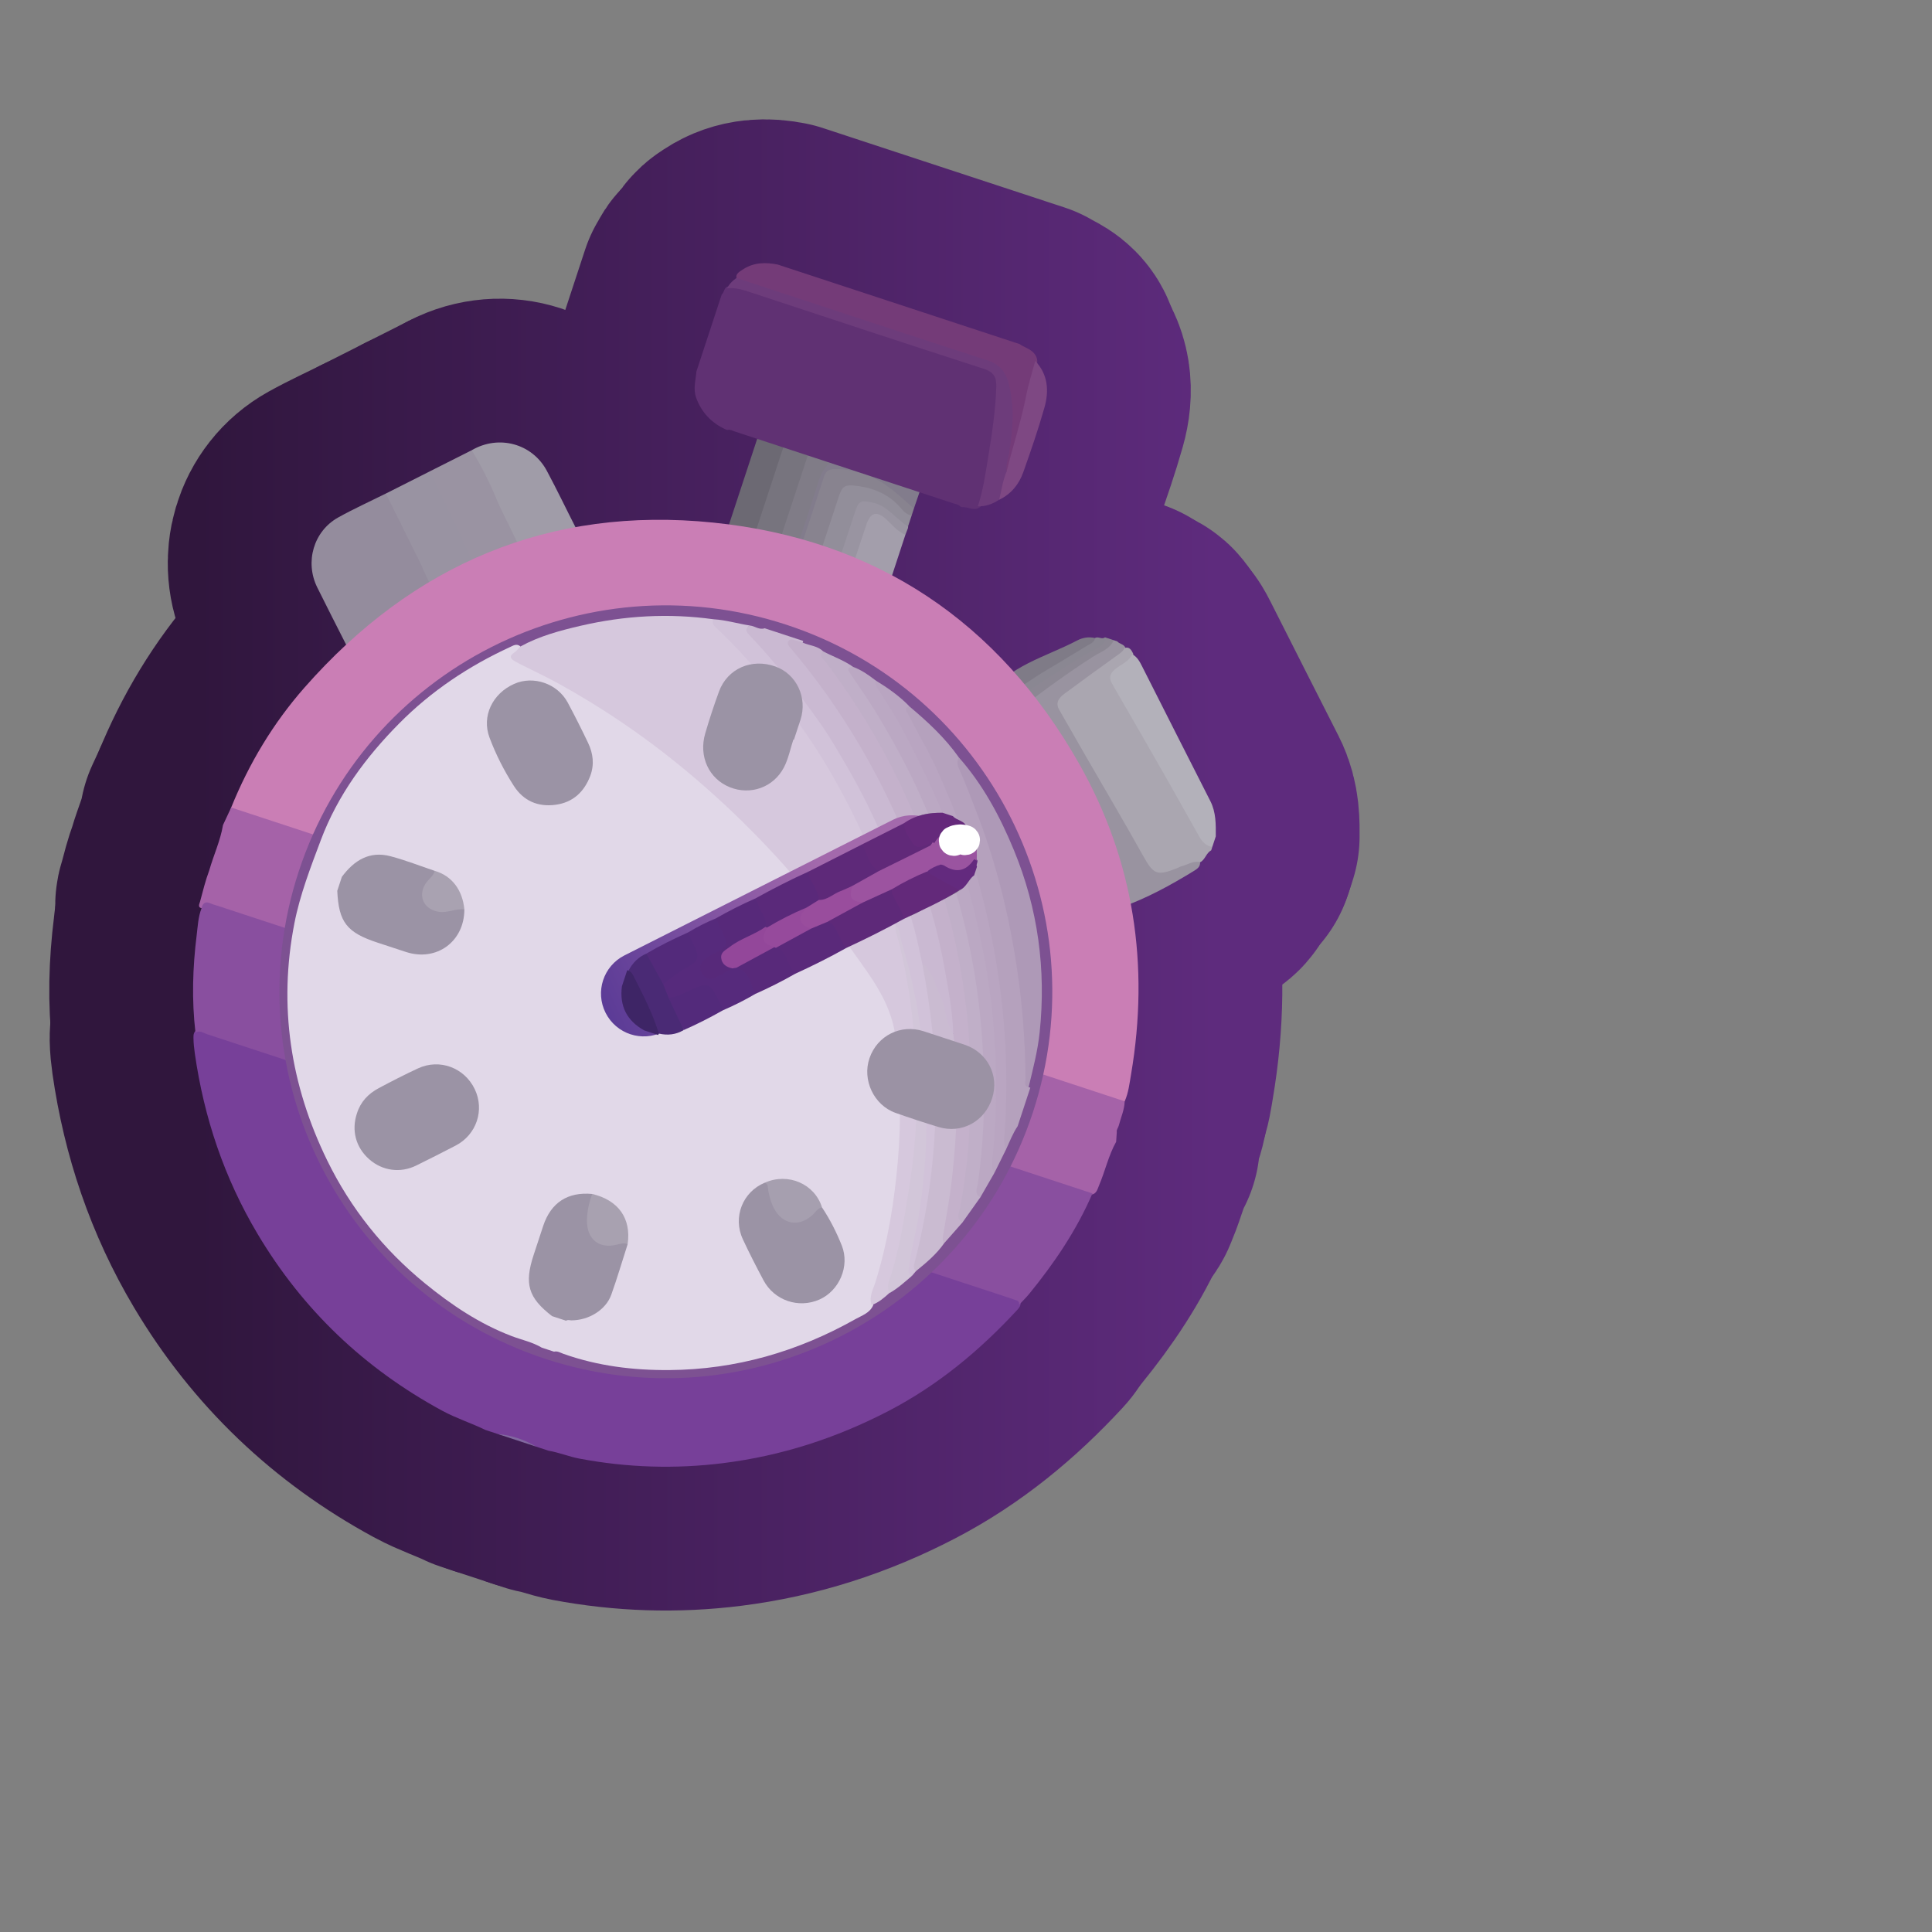 <?xml version="1.0" encoding="UTF-8"?>
<svg id="Pattern" xmlns="http://www.w3.org/2000/svg" width="280" height="280" xmlns:xlink="http://www.w3.org/1999/xlink" viewBox="0 0 280 280">
  <rect x="0" y="0" width="280" height="280" fill="#808080" stroke="none"/>
  <defs>
    <linearGradient id="linear-gradient" x1="27.982" y1="125.353" x2="176.204" y2="125.353" gradientUnits="userSpaceOnUse">
      <stop offset=".005" stop-color="#30163d"/>
      <stop offset=".393" stop-color="#421e57"/>
      <stop offset="1" stop-color="#5e2b7d"/>
    </linearGradient>
    <linearGradient id="linear-gradient-2" x1="-825.982" y1="8165.437" x2="-856.107" y2="8136.631" gradientTransform="translate(-1644.713 8145.012) rotate(18.202) scale(1 -1)" gradientUnits="userSpaceOnUse">
      <stop offset="0" stop-color="#a369ac"/>
      <stop offset="1" stop-color="#533694"/>
    </linearGradient>
  </defs>
  <a xlink:href="https://www.notion.so/dmmnotes/temporal-sequences-4fcb082531f646b9965f2f24f9dd8758?pvs=4">
    <g>
      <g>
        <g>
          <path d="M104.145,80.603c1.905-5.793,3.81-11.586,5.715-17.379,1.362.221,2.659.639,3.882,1.283.306.568.109,1.117-.068,1.662-1.554,4.77-3.122,9.535-4.7,14.296-.18.543-.345,1.103-.915,1.393-1.387-.159-2.673-.636-3.913-1.255Z" fill="none" stroke="url(#linear-gradient)" stroke-linecap="round" stroke-linejoin="round" stroke-width="41.681"/>
          <path d="M116.015,64.968c5.819,1.913,11.638,3.827,17.457,5.74.017.196-.067.329-.25.401-1.523.203-2.818-.555-4.153-1.056-2.757-1.033-5.536-1.986-8.385-2.729-1.136-.475-2.395-.601-3.484-1.21-.456-.165-.963-.242-1.244-.712-.091-.16-.07-.305.06-.434Z" fill="none" stroke="url(#linear-gradient)" stroke-linecap="round" stroke-linejoin="round" stroke-width="41.681"/>
          <path d="M116.015,64.968c-.023.08-.046.16-.067.241-.996.481-1.732.132-2.31-.723-1.259-.421-2.518-.842-3.778-1.263.125-.509.424-.123.585-.072,1.862.589,3.715,1.207,5.57,1.817Z" fill="none" stroke="url(#linear-gradient)" stroke-linecap="round" stroke-linejoin="round" stroke-width="41.681"/>
          <path d="M113.638,64.486c.77.241,1.54.482,2.31.723.414.145.828.291,1.241.436.359.599.191,1.193-.004,1.79-1.537,4.704-3.082,9.405-4.638,14.102-.196.593-.396,1.185-1.06,1.436-1.181-.386-2.362-.771-3.544-1.157,1.898-5.777,3.796-11.554,5.694-17.331Z" fill="none" stroke="url(#linear-gradient)" stroke-linecap="round" stroke-linejoin="round" stroke-width="41.681"/>
          <path d="M131.219,77.497c-1.057,3.233-2.137,6.458-3.154,9.703-.276.882-.669,1.102-1.542.774-1.453-.545-2.94-.998-4.413-1.49-.317-.551-.197-1.104-.015-1.66.955-2.93,1.889-5.868,2.899-8.78.771-2.224,2.26-2.584,4.018-.968.802.737,1.783,1.333,2.207,2.42Z" fill="none" stroke="url(#linear-gradient)" stroke-linecap="round" stroke-linejoin="round" stroke-width="41.681"/>
          <path d="M132.449,73.706c-.109.338-.219.675-.328,1.013-1.076.409-1.681-.371-2.258-.994-1.561-1.685-3.499-2.475-5.737-2.734-1.094-.127-1.748.18-2.101,1.277-1.175,3.653-2.382,7.297-3.591,10.939-.221.668-.391,1.376-1.131,1.703-.083-.009-.166-.02-.248-.033-.928-.331-1.857-.661-2.785-.992-.435-.869-.042-1.61.357-2.352.48-.494.663-1.134.87-1.764,1.145-3.483,2.281-6.969,3.439-10.447.538-1.615,1.323-2.07,3.023-1.705,3.537.76,6.952,1.79,9.55,4.537.431.455.884.879.94,1.551Z" fill="none" stroke="url(#linear-gradient)" stroke-linecap="round" stroke-linejoin="round" stroke-width="41.681"/>
          <path d="M117.303,84.91c1.431-4.347,2.86-8.696,4.295-13.042.48-1.454.919-1.646,2.455-1.467,2.656.31,4.923,1.303,6.648,3.4.369.449.823.802,1.42.917-.167.504-.334,1.008-.501,1.512-1.07.338-1.638-.491-2.273-1.046-.841-.736-1.667-1.429-2.79-1.722-1.394-.363-1.725-.252-2.183,1.101-1.075,3.177-2.098,6.37-3.155,9.553-.221.667-.387,1.378-1.131,1.702-.928-.303-1.857-.606-2.785-.909Z" fill="none" stroke="url(#linear-gradient)" stroke-linecap="round" stroke-linejoin="round" stroke-width="41.681"/>
          <path d="M120.088,85.82c1.283-3.897,2.564-7.795,3.85-11.691.528-1.601.861-1.651,2.554-1.286,1.74.375,2.779,1.65,4.042,2.656.345.275.63.627,1.087.733-.009.098-.018.195-.027.293-.125.324-.25.649-.375.973-1.119-.432-1.839-1.359-2.671-2.145-1.441-1.362-2.375-1.158-2.993.694-1.161,3.476-2.298,6.959-3.445,10.439-.674-.222-1.348-.443-2.022-.665Z" fill="none" stroke="url(#linear-gradient)" stroke-linecap="round" stroke-linejoin="round" stroke-width="41.681"/>
          <path d="M115.012,81.662c-.247.741-.495,1.482-.742,2.223-.928-.304-1.855-.607-2.783-.91,1.901-5.777,3.802-11.553,5.702-17.329,1.179.39,2.358.779,3.537,1.169.047.284-.027.609-.257.698-1.173.457-1.311,1.549-1.635,2.529-1.278,3.872-2.547,7.747-3.822,11.62Z" fill="none" stroke="url(#linear-gradient)" stroke-linecap="round" stroke-linejoin="round" stroke-width="41.681"/>
          <path d="M115.012,81.662c-.128-.592.09-1.128.268-1.671,1.046-3.176,2.125-6.343,3.119-9.535.451-1.447.919-2.829,2.327-3.642,4.22,1.382,8.441,2.765,12.661,4.147-.313.915-.625,1.83-.938,2.744-2.083-1.837-4.061-3.8-6.728-4.85-1.629-.642-3.286-.926-5.023-.852-.813.035-1.108.546-1.33,1.235-1.194,3.693-2.411,7.379-3.635,11.062-.162.487-.188,1.063-.721,1.362Z" fill="none" stroke="url(#linear-gradient)" stroke-linecap="round" stroke-linejoin="round" stroke-width="41.681"/>
        </g>
        <g>
          <path d="M83.688,83.79c-1.057,1.043-1.83,2.38-3.178,3.122-.461.254-.961.436-1.443.651-1.388-2.612-2.622-5.3-3.923-7.953-2.082-4.246-3.972-8.585-6.173-12.772-.263-.501-.619-.981-.589-1.596,3.882-2.268,8.739-.976,10.861,2.975,1.509,2.809,2.879,5.694,4.333,8.533.816,1.593.667,3.32.778,5.014-.222.676-.444,1.351-.666,2.027Z" fill="none" stroke="url(#linear-gradient)" stroke-linecap="round" stroke-linejoin="round" stroke-width="41.681"/>
          <path d="M66.718,93.661c-2.168,1.485-4.508,2.665-6.948,3.599-3.741,1.432-7.757-.206-9.584-3.789-1.412-2.769-2.82-5.541-4.202-8.325-1.835-3.696-.537-8.168,3.04-10.157,2.247-1.249,4.596-2.314,6.9-3.461,1.201.527,1.37,1.778,1.811,2.773.557,1.255,1.133,2.498,1.743,3.728,2.418,4.879,4.768,9.79,7.021,14.747.128.281.282.557.219.886Z" fill="none" stroke="url(#linear-gradient)" stroke-linecap="round" stroke-linejoin="round" stroke-width="41.681"/>
          <path d="M68.381,65.241c1.38,2.321,2.607,4.72,3.637,7.218.152.368.306.735.48,1.092,2.096,4.297,4.197,8.592,6.295,12.888.172.353.428.689.274,1.123-1.963,1.123-3.946,2.205-6.06,3.023-.472-.133-.697-.49-.892-.912-1.91-4.147-3.867-8.273-5.912-12.355-1.292-2.579-2.31-5.283-3.696-7.815-.2-.365-.503-.771-.147-1.226,2.007-1.012,4.014-2.024,6.021-3.036Z" fill="none" stroke="url(#linear-gradient)" stroke-linecap="round" stroke-linejoin="round" stroke-width="41.681"/>
          <path d="M62.36,68.278c1.671,3.697,3.494,7.327,5.161,11.022,1.579,3.499,3.55,6.808,4.918,10.403.122.32.375.59.567.883-2.096,1.025-4.193,2.05-6.289,3.075-1.68-3.451-3.363-6.902-5.037-10.356-.269-.555-.478-1.139-.751-1.692-1.663-3.365-3.336-6.724-5.006-10.085,2.145-1.083,4.291-2.167,6.436-3.25Z" fill="none" stroke="url(#linear-gradient)" stroke-linecap="round" stroke-linejoin="round" stroke-width="41.681"/>
        </g>
        <g>
          <path d="M161.405,92.78l.507.167c.324.391.95.387,1.181.902.049.766-.559,1.055-1.053,1.403-2.391,1.686-4.804,3.34-7.096,5.16-1.564,1.242-1.543,1.486-.582,3.169,2.041,3.576,4.128,7.127,6.129,10.725,2.023,3.637,4.214,7.179,6.149,10.866.445.847,1.131,1.029,2.014.851,1.269-.256,2.437-.814,3.667-1.182.534-.16,1.098-.458,1.602.092.065.713-.472,1.029-.95,1.322-3.336,2.046-6.775,3.924-10.462,5.236-3.51,1.249-7.921-.706-9.609-4.039-3.314-6.539-6.62-13.082-9.919-19.628-.436-.865-.942-1.733-.562-2.771,2.266-.796,4.415-1.813,6.27-3.371,3.977-3.341,8.464-5.955,12.716-8.903Z" fill="none" stroke="url(#linear-gradient)" stroke-linecap="round" stroke-linejoin="round" stroke-width="41.681"/>
          <path d="M175.535,123.24c-.735.387-.858,1.339-1.593,1.725-1.038-.285-1.867.4-2.8.607-.168.037-.316.161-.48.226-3.049,1.205-3.476.958-5.059-1.884-2.707-4.859-5.546-9.646-8.324-14.466-1.257-2.181-2.492-4.376-3.757-6.553-.631-1.086-.02-1.788.753-2.362,2.55-1.896,5.129-3.752,7.71-5.607.401-.288.798-.556,1.006-1.022.72-.208.964.312,1.229.801.114.57-.212.918-.625,1.217-.431.313-.857.632-1.273.964-1.293,1.032-1.291,1.13-.461,2.628,3.285,5.933,6.737,11.77,10.052,17.686.671,1.198,1.427,2.352,2.008,3.598.393.844,1.2,1.28,1.78,1.936l-.167.506Z" fill="none" stroke="url(#linear-gradient)" stroke-linecap="round" stroke-linejoin="round" stroke-width="41.681"/>
          <path d="M164.095,94.823c.754.392,1.105,1.117,1.462,1.82,3.285,6.48,6.546,12.972,9.849,19.442.839,1.643.806,3.377.794,5.129l-.5,1.519c-.933-.125-1.484-.766-1.906-1.505-1.489-2.611-2.928-5.25-4.418-7.861-2.714-4.757-5.443-9.506-8.186-14.246-.482-.832-.378-1.443.357-2.079.851-.737,2.026-1.107,2.547-2.219Z" fill="none" stroke="url(#linear-gradient)" stroke-linecap="round" stroke-linejoin="round" stroke-width="41.681"/>
          <path d="M142.97,101.028c3.225-4.584,8.568-5.799,13.151-8.211.752-.396,1.671-.568,2.575-.345.234.546-.109.868-.503,1.08-4.69,2.528-8.917,5.826-13.691,8.211-.556.278-1.18.779-1.781.024l.25-.76Z" fill="none" stroke="url(#linear-gradient)" stroke-linecap="round" stroke-linejoin="round" stroke-width="41.681"/>
          <path d="M142.536,105.085c-.132-.647-.082-1.289.059-1.928,2.879-1.085,5.441-2.725,7.958-4.464,3.197-2.209,6.687-3.961,9.838-6.246l1.013.333c-.55,1.297-1.885,1.687-2.917,2.346-3.753,2.399-7.333,5.021-10.854,7.744-1.238.957-2.791,1.509-4.201,2.245-.304.159-.601.083-.897-.031Z" fill="none" stroke="url(#linear-gradient)" stroke-linecap="round" stroke-linejoin="round" stroke-width="41.681"/>
          <path d="M160.392,92.447c-.737,1.601-2.442,1.967-3.743,2.785-2.985,1.876-5.939,3.795-8.907,5.696-1.411.903-2.966,1.58-4.45,2.371-.293.156-.499.078-.696-.142-.069-.119-.139-.237-.208-.356.111-.338.222-.675.333-1.013.555.278,1.01-.013,1.505-.222,2.709-1.144,4.986-3.008,7.499-4.477,1.978-1.156,3.919-2.376,5.889-3.548.458-.273.978-.451,1.083-1.068.46-.302.987.264,1.442-.109l.253.083Z" fill="none" stroke="url(#linear-gradient)" stroke-linecap="round" stroke-linejoin="round" stroke-width="41.681"/>
        </g>
        <g>
          <path d="M72.146,207.829l-1.775-.583c-2.067-1.002-4.261-1.698-6.293-2.8-11.246-6.105-20.18-14.593-26.738-25.6-4.827-8.102-7.769-16.84-9.103-26.148-.107-.75-.186-1.501-.199-2.258-.008-.502.023-.997.62-1.196.694-.093,1.319.166,1.95.373,38.444,12.636,76.887,25.276,115.327,37.924.707.233,1.484.371,1.938,1.069.161.554-.166.931-.5,1.292-5.409,5.844-11.44,10.857-18.559,14.563-7.579,3.945-15.547,6.526-24.012,7.584-6.974.872-13.924.648-20.829-.656-1.511-.285-2.951-.892-4.477-1.146l-1.775-.583c-1.789-.824-3.648-1.436-5.577-1.834Z" fill="none" stroke="url(#linear-gradient)" stroke-linecap="round" stroke-linejoin="round" stroke-width="41.681"/>
          <path d="M162.999,159.61c-.037,1.243-.565,2.364-.866,3.542-.076.299-.357.592-.278.917l-.096,1.408c-1.114,1.999-1.591,4.238-2.477,6.323-.242.569-.351,1.217-1.118,1.338-.918.038-1.736-.35-2.576-.626-41.096-13.507-82.19-27.021-123.286-40.528-.956-.314-1.903-.826-2.959-.35-.778-.084-.444-.614-.348-.976.405-1.527.787-3.061,1.339-4.545.626-2.191,1.605-4.275,1.983-6.543l.949-2.029c.103-.151.114-.378.238-.511.48-.253.954-.103,1.425.026.429.117.848.265,1.27.404,41.456,13.631,82.912,27.261,124.364,40.902.866.285,1.857.377,2.434,1.247Z" fill="none" stroke="url(#linear-gradient)" stroke-linecap="round" stroke-linejoin="round" stroke-width="41.681"/>
          <path d="M72.146,207.829c1.998.187,3.854.809,5.577,1.834-1.859-.611-3.718-1.223-5.577-1.834Z" fill="none" stroke="url(#linear-gradient)" stroke-linecap="round" stroke-linejoin="round" stroke-width="41.681"/>
          <path d="M28.328,149.649c-.552-4.717-.41-9.427.177-14.129.162-1.298.213-2.619.692-3.861.171-.734.531-1.097,1.324-.727.32.149.673.228,1.01.339,42.265,13.897,84.53,27.795,126.795,41.692-2.292,5.312-5.497,10.051-9.135,14.515-.468.575-1.005,1.094-1.51,1.638.045-.29-.016-.532-.322-.642-.334-.121-.67-.236-1.008-.347-38.794-12.757-77.587-25.513-116.385-38.258-.518-.17-1.035-.593-1.639-.22Z" fill="none" stroke="url(#linear-gradient)" stroke-linecap="round" stroke-linejoin="round" stroke-width="41.681"/>
          <path d="M162.999,159.61c-43.165-14.193-86.329-28.386-129.494-42.579,2.583-6.388,6.101-12.241,10.636-17.398,15.722-17.878,35.521-26.321,59.248-23.893,23.531,2.408,41.345,14.353,53.014,34.961,7.937,14.016,10.216,29.158,7.513,45.033-.222,1.304-.371,2.641-.916,3.876Z" fill="none" stroke="url(#linear-gradient)" stroke-linecap="round" stroke-linejoin="round" stroke-width="41.681"/>
        </g>
        <g>
          <path d="M105.406,62.314l-.252-.083c-2.021-.942-3.447-2.399-4.245-4.54-.498-1.337-.071-2.578.024-3.863,1.221-3.714,2.442-7.428,3.664-11.142.411-.333.304-1.116,1.022-1.184.828-.32,1.627-.213,2.454.06,11.537,3.798,23.077,7.585,34.61,11.393,1.778.587,2.232,1.178,2.236,3.125.006,3.333-.605,6.61-1.07,9.896-.273,1.927-.727,3.826-1.082,5.74-.112.607-.255,1.218-.671,1.714-.867.752-1.775-.03-2.661.074l-.252-.083c-.277-.333-.696-.365-1.065-.486-10.521-3.465-21.043-6.925-31.567-10.38-.369-.121-.726-.345-1.146-.241Z" fill="none" stroke="url(#linear-gradient)" stroke-linecap="round" stroke-linejoin="round" stroke-width="41.681"/>
          <path d="M112.729,38.345c11.68,3.84,23.359,7.681,35.039,11.521.635.451,1.427.651,1.986,1.217.417.422.629.941.564,1.553-.147,2.137-.905,4.145-1.329,6.223-.539,2.642-1.494,5.182-2.032,7.83-.131.646-.318,1.306-.991,1.648-.755-.187-.564-.783-.502-1.273.227-1.798.599-3.577.672-5.396.077-1.909.023-3.8-.442-5.668-.416-1.67-1.299-2.768-3.022-3.327-11.246-3.652-22.473-7.361-33.703-11.064-.705-.232-1.467-.358-2.037-.901-.593-.915.171-1.283.729-1.654,1.568-1.04,3.298-1.067,5.069-.708Z" fill="none" stroke="url(#linear-gradient)" stroke-linecap="round" stroke-linejoin="round" stroke-width="41.681"/>
          <path d="M105.375,41.789c.313-.628.785-1.112,1.36-1.502,12.137,3.996,24.264,8.02,36.42,11.954,1.705.552,2.576,1.669,2.995,3.212.911,3.358.676,6.751.095,10.146-.154.9-.494,1.786-.361,2.726.377,1.561-.108,2.896-1.078,4.103-.942.612-1.955.988-3.093.951.786-2.349,1.116-4.799,1.516-7.226.553-3.356,1.058-6.721,1.162-10.133.042-1.368-.401-2.116-1.825-2.575-11.221-3.617-22.413-7.323-33.608-11.019-1.171-.387-2.323-.789-3.584-.639Z" fill="none" stroke="url(#linear-gradient)" stroke-linecap="round" stroke-linejoin="round" stroke-width="41.681"/>
          <path d="M144.807,72.43c.349-1.37.518-2.788,1.078-4.103.916-3.681,2.109-7.289,2.842-11.021.331-1.686.866-3.332,1.309-4.996,1.869,1.971,2.014,4.357,1.329,6.772-.896,3.159-1.967,6.271-3.068,9.366-.622,1.75-1.761,3.153-3.489,3.982Z" fill="none" stroke="url(#linear-gradient)" stroke-linecap="round" stroke-linejoin="round" stroke-width="41.681"/>
        </g>
        <path d="M79.011,196.929c29.377,9.659,61.021-6.324,70.68-35.701,9.659-29.376-6.324-61.021-35.701-70.68-29.376-9.659-61.021,6.324-70.68,35.701-9.659,29.376,6.325,61.021,35.701,70.68Z" fill="none" stroke="url(#linear-gradient)" stroke-linecap="round" stroke-linejoin="round" stroke-width="41.681"/>
        <g>
          <path d="M80.284,195.891l-1.774-.583c-1.339-.806-2.878-1.113-4.317-1.659-4.684-1.776-8.767-4.524-12.596-7.648-6.003-4.899-10.77-10.852-14.173-17.815-5.336-10.92-7.098-22.407-4.758-34.377.808-4.133,2.342-8.095,3.827-12.048,2.456-6.541,6.508-12.011,11.361-16.916,4.642-4.692,10.066-8.306,16.057-11.067.469-.216.955-.547,1.487-.117.032.131.048.266-.019.387-.773,1.385-.777,1.391.726,2.123,10.343,5.035,19.675,11.532,28.161,19.292,9.042,8.267,16.774,17.616,23.459,27.862,1.506,2.308,2.097,4.876,2.448,7.532.99,7.495.733,14.982-.241,22.456-.604,4.63-1.586,9.184-3.026,13.628-.239.738-.291,1.472-.354,2.221-.488,1.131-1.635,1.484-2.566,2.009-8.365,4.716-17.335,7.313-26.97,7.389-5.228.041-10.372-.587-15.336-2.344-.445-.158-.877-.45-1.395-.325Z" fill="none" stroke="url(#linear-gradient)" stroke-linecap="round" stroke-linejoin="round" stroke-width="41.681"/>
          <path d="M116.401,92.885c-.024.082-.043.166-.059.25-.48.363-1.041-.209-1.53.118-.105.494.289.721.529,1.01,5.94,7.146,10.833,14.959,14.651,23.418,3.406,7.548,5.983,15.376,7.378,23.571.403,2.365.804,4.725,1.011,7.115.041.473.24.97-.167,1.392-.894-.086-.927-.866-1.085-1.459-.411-1.542-.862-3.064-1.41-4.566-.539-1.477-1.25-2.834-2.213-4.067-.821-2.351-1.298-4.797-1.99-7.186-1.589-5.478-3.573-10.803-6.159-15.881-4.459-8.754-9.95-16.809-16.653-24.016-1.064-1.144-1.054-1.412 0-1.926.716.078,1.337.672,2.12.393,1.859.611,3.718,1.222,5.577,1.834Z" fill="none" stroke="url(#linear-gradient)" stroke-linecap="round" stroke-linejoin="round" stroke-width="41.681"/>
          <path d="M149.075,157.549c.078.039.16.069.245.089l-1.834,5.577c-.709,1.05-1.156,2.231-1.684,3.372-.777-.341-.522-1.06-.517-1.618.025-2.884.222-5.762.209-8.65-.055-12.883-2.445-25.332-6.979-37.365-1.877-4.981-4.118-9.812-6.776-14.437-.242-.422-.492-.854-.595-1.334-.12-.558-.041-.989.71-.758,2.622,2.204,5.122,4.525,7.109,7.343.615,2.798,2.001,5.311,2.975,7.977,2.049,5.608,3.702,11.319,4.851,17.176,1.424,7.262,2.147,14.594,2.144,21.995-0.0.223-.01.445.141.633Z" fill="none" stroke="url(#linear-gradient)" stroke-linecap="round" stroke-linejoin="round" stroke-width="41.681"/>
          <path d="M128.853,187.431c-.762.688-1.537,1.356-2.526,1.708-.436-1.206.218-2.259.548-3.322,1.793-5.763,2.745-11.673,3.256-17.669.502-5.883.368-11.751-.309-17.616-.414-3.588-2.011-6.618-4.038-9.542-3.155-4.55-6.459-8.983-10.05-13.189-5.248-6.146-11.002-11.785-17.272-16.9-5.498-4.486-11.351-8.435-17.56-11.857-1.812-.999-3.694-1.871-5.542-2.804-.235-.119-.46-.257-.693-.382-.693-.373-.944-.758-.12-1.301.326-.215.566-.56.845-.846,2.739-1.515,5.727-2.315,8.743-3.016,6.358-1.478,12.776-1.846,19.254-.948.287.671.789,1.174,1.305,1.663,6.129,5.814,11.246,12.465,15.546,19.684,3.171,5.324,5.908,10.915,7.908,16.827.711,2.102,1.443,4.192,1.971,6.35.83,3.865,1.803,7.699,2.28,11.633,1.036,8.56,1.11,17.105-.197,25.651-.82,5.357-1.877,10.657-3.35,15.873Z" fill="none" stroke="url(#linear-gradient)" stroke-linecap="round" stroke-linejoin="round" stroke-width="41.681"/>
          <path d="M129.817,134.092c-1.627-5.71-3.736-11.251-6.407-16.538-2.249-4.452-4.755-8.774-7.729-12.82-3.545-4.823-7.325-9.421-11.662-13.551-.398-.379-.981-.712-.627-1.435,1.806.1,3.536.644,5.314.91-.827.443-.572.896-.06,1.428,3.757,3.906,7.015,8.223,10.149,12.626,1.407,1.978,2.621,4.099,3.848,6.199,4.381,7.501,7.623,15.482,9.901,23.857.43,1.58.732,3.195,1.094,4.794.995,1.663,1.037,3.575,1.306,5.401,1.448,9.832,1.365,19.668-.191,29.482-.521,3.289-1.367,6.517-2.011,9.785-.18.214-.36.429-.541.643-.936.153-.883-.464-.832-1.073.097-1.154.374-2.279.614-3.403,2.663-12.469,2.426-24.929-.014-37.396-.588-3.003-1.381-5.951-2.153-8.907Z" fill="none" stroke="url(#linear-gradient)" stroke-linecap="round" stroke-linejoin="round" stroke-width="41.681"/>
          <path d="M138.149,149.752c-.102-3.29-.735-6.509-1.313-9.735-.805-4.496-2.03-8.893-3.538-13.188-2.263-6.442-5.094-12.639-8.56-18.544-2.987-5.089-6.355-9.894-10.18-14.383-.225-.264-.518-.579-.307-.946.262-.455.692-.256,1.072-.141.34.102.678.212,1.018.319.973.439,2.13.444,2.945,1.254.258,1.127,1.033,1.952,1.701,2.825,2.736,3.573,5.004,7.43,7.227,11.337,4.138,7.276,7.082,15.031,9.339,23.035,2.042,7.245,3.094,14.684,3.361,22.227.255,7.178-.163,14.3-1.447,21.369-.118.649-.213,1.32.03,1.974-.892,1.013-1.784,2.026-2.676,3.04-.971-.688-.461-1.64-.302-2.413.527-2.57.845-5.164,1.155-7.763.753-6.322.815-12.654.307-18.997-.035-.434-.168-.885.169-1.272Z" fill="none" stroke="url(#linear-gradient)" stroke-linecap="round" stroke-linejoin="round" stroke-width="41.681"/>
          <path d="M139.497,177.158c-.994-.499-.49-1.403-.372-2.012,1.193-6.143,1.573-12.348,1.537-18.585-.048-8.237-1.134-16.362-3.261-24.304-1.578-5.89-3.7-11.609-6.26-17.173-3.141-6.825-6.979-13.2-11.506-19.181-.314-.414-1.026-.832-.349-1.515,1.437.772,3.006,1.291,4.343,2.256-.379.775.215,1.256.572,1.782,2.926,4.301,5.659,8.718,7.941,13.396,5.805,11.901,9.371,24.427,10.449,37.647.606,7.422.48,14.819-.549,22.197-.085.61-.178,1.235.046,1.845-.864,1.215-1.728,2.43-2.592,3.645Z" fill="none" stroke="url(#linear-gradient)" stroke-linecap="round" stroke-linejoin="round" stroke-width="41.681"/>
          <path d="M142.089,173.512c-.988-.506-.454-1.393-.364-2.02,1.02-7.175,1.109-14.362.568-21.581-.555-7.42-1.947-14.678-4.089-21.786-1.327-4.403-2.976-8.69-4.86-12.904-1.78-3.98-3.867-7.772-6.097-11.495-1.225-2.046-2.597-4.005-3.93-5.985-.367-.544-.766-1.004.311-1.097,1.209.445,2.247,1.173,3.254,1.953,2.854,4.459,5.417,9.079,7.7,13.854,4.07,8.514,6.802,17.45,8.496,26.724,1.843,10.089,2.05,20.223.985,30.402-.014.132.025.264.064.393-.679,1.18-1.359,2.361-2.038,3.541Z" fill="none" stroke="url(#linear-gradient)" stroke-linecap="round" stroke-linejoin="round" stroke-width="41.681"/>
          <path d="M138.149,149.752c.857,7.041.607,14.07-.188,21.098-.307,2.709-.796,5.386-1.265,8.067-.079.451-.116.872.125,1.279-1.114,1.593-2.591,2.819-4.08,4.031-.391-.355-.315-.763-.197-1.222,2.074-8.026,3.097-16.181,3.062-24.475-.027-6.393-.735-12.707-1.97-18.97,1.529,1.23,1.86,3.113,2.657,4.755.848,1.747.646,3.83,1.856,5.436Z" fill="none" stroke="url(#linear-gradient)" stroke-linecap="round" stroke-linejoin="round" stroke-width="41.681"/>
          <path d="M144.127,169.971c-.578-.757-.336-1.642-.257-2.436.66-6.627.653-13.239.031-19.875-.664-7.09-2.134-13.998-4.11-20.82-2.194-7.575-5.546-14.654-9.24-21.581-1.038-1.945-2.305-3.768-3.459-5.652-.186-.304-.341-.631-.21-1.008,1.789,1.104,3.512,2.295,4.971,3.828-.553.049-.691.299-.407.792.794,1.381,1.46,2.828,2.251,4.215,1.203,2.109,2.218,4.336,3.177,6.571,2.073,4.833,3.873,9.77,5.217,14.859,3.03,11.47,4.325,23.118,3.531,34.978-.061.908-.225,1.854.178,2.745-.558,1.128-1.117,2.256-1.675,3.384Z" fill="none" stroke="url(#linear-gradient)" stroke-linecap="round" stroke-linejoin="round" stroke-width="41.681"/>
          <path d="M129.817,134.092c.67.595.536,1.478.769,2.223,2.371,7.58,3.429,15.391,3.641,23.289.15,5.596-.146,11.194-1.117,16.75-.44,2.517-1.072,4.995-1.429,7.528-.077.547-.028.855.52.99-1.071.911-2.098,1.88-3.347,2.559-.128-.511-.259-.988-.071-1.549,1.622-4.827,2.37-9.849,3.143-14.853.898-5.815,1.109-11.683.788-17.56-.334-6.112-1.122-12.16-2.769-18.073-.12-.43-.24-.854-.128-1.304Z" fill="none" stroke="url(#linear-gradient)" stroke-linecap="round" stroke-linejoin="round" stroke-width="41.681"/>
          <path d="M149.075,157.549c-.748-.115-.461-.732-.462-1.109-.017-6.131-.549-12.218-1.563-18.259-1.182-7.044-2.971-13.926-5.57-20.594-.803-2.059-1.557-4.136-2.482-6.145-.25-.542-.311-1.11-.033-1.673,3.514,3.972,5.983,8.599,7.979,13.442,3.49,8.468,4.687,17.311,3.728,26.438-.283,2.689-.97,5.286-1.596,7.901Z" fill="none" stroke="url(#linear-gradient)" stroke-linecap="round" stroke-linejoin="round" stroke-width="41.681"/>
        </g>
        <g>
          <path d="M67.298,131.811c-.004,4.644-4.022,7.584-8.433,6.165-1.392-.448-2.778-.912-4.167-1.368-4.444-1.461-5.609-2.963-5.819-7.501l.667-2.028c1.764-2.381,3.999-3.793,7.05-2.987,2.177.575,4.286,1.407,6.426,2.125.275.924-.575,1.307-.944,1.909-.868,1.414-.574,2.972.762,3.466.886.328,1.809.286,2.742.087.563-.12,1.193-.478,1.718.133Z" fill="none" stroke="url(#linear-gradient)" stroke-linecap="round" stroke-linejoin="round" stroke-width="41.681"/>
          <path d="M90.965,180.313c-.785,2.444-1.508,4.909-2.372,7.325-.786,2.199-3.259,3.718-5.786,3.718-.259-0-.523-.122-.768.055l-2.028-.667c-3.458-2.671-4.055-4.662-2.665-8.889.458-1.393.914-2.787,1.375-4.18,1.121-3.384,3.548-4.968,7.104-4.637.341.778-.203,1.46-.243,2.199-.035.662-.197,1.316-.151,1.985.146,2.156,1.534,3.216,3.711,2.868.618-.099,1.297-.505,1.823.223Z" fill="none" stroke="url(#linear-gradient)" stroke-linecap="round" stroke-linejoin="round" stroke-width="41.681"/>
          <path d="M85.546,112.448c-.893,2.33-2.509,3.845-5.028,4.186-2.556.346-4.655-.563-6.053-2.743-1.414-2.204-2.605-4.549-3.523-7.002-1.15-3.073.41-6.362,3.563-7.77,2.796-1.249,6.296-.055,7.781,2.714,1.028,1.916,2.003,3.863,2.942,5.825.733,1.532.933,3.135.318,4.79Z" fill="none" stroke="url(#linear-gradient)" stroke-linecap="round" stroke-linejoin="round" stroke-width="41.681"/>
          <path d="M136.884,150.447c.971.319,1.943.634,2.913.959,3.311,1.109,5.041,4.466,3.996,7.749-1.078,3.388-4.427,5.204-7.793,4.175-2.082-.637-4.154-1.313-6.205-2.041-3.152-1.119-4.87-4.781-3.778-7.938,1.131-3.27,4.528-4.965,7.828-3.901,1.015.327,2.027.665,3.04.999Z" fill="none" stroke="url(#linear-gradient)" stroke-linecap="round" stroke-linejoin="round" stroke-width="41.681"/>
          <path d="M114.979,107.185c-.443,1.347-.717,2.782-1.363,4.024-1.522,2.926-4.865,4.079-7.84,2.883-3.03-1.218-4.545-4.448-3.571-7.794.595-2.044,1.265-4.072,1.996-6.071,1.218-3.331,4.737-4.864,8.174-3.632,3.062,1.097,4.676,4.51,3.641,7.707-.314.971-.637,1.94-.956,2.91-.027-.009-.055-.018-.082-.027Z" fill="none" stroke="url(#linear-gradient)" stroke-linecap="round" stroke-linejoin="round" stroke-width="41.681"/>
          <path d="M51.732,161.357c.517-1.667,1.635-2.842,3.132-3.641,1.882-1.004,3.782-1.981,5.716-2.878,3.129-1.451,6.721-.108,8.22,3.003,1.46,3.031.265,6.607-2.76,8.183-1.892.986-3.798,1.945-5.711,2.89-2.303,1.138-4.915.778-6.824-.909-1.941-1.715-2.598-4.179-1.774-6.649Z" fill="none" stroke="url(#linear-gradient)" stroke-linecap="round" stroke-linejoin="round" stroke-width="41.681"/>
          <path d="M119.128,174.981c1.161,1.74,2.105,3.611,2.872,5.536,1.19,2.988-.376,6.555-3.246,7.822-3.021,1.334-6.547.139-8.108-2.801-1.042-1.961-2.061-3.938-2.995-5.953-1.479-3.19-.014-6.863,3.191-8.181.77-.112.691.532.786.946.2.867.386,1.733.806,2.528,1.158,2.195,3.164,2.569,5.065.979.471-.394.782-1.157,1.63-.878Z" fill="none" stroke="url(#linear-gradient)" stroke-linecap="round" stroke-linejoin="round" stroke-width="41.681"/>
          <path d="M134.08,131.61c-2.427,1.577-4.944,2.257-7.587.562-4.018-2.577-4.019-8.109.058-10.607,1.844-1.13,3.874-1.956,5.819-2.92.378.252.438.661.477,1.055.369,3.756.879,7.497,1.287,11.249.024.225-.03.442-.054.662Z" fill="none" stroke="url(#linear-gradient)" stroke-linecap="round" stroke-linejoin="round" stroke-width="41.681"/>
          <path d="M134.08,131.61c-.762-2.241-.626-4.617-1.028-6.916-.349-1.995-.464-4.031-.683-6.049,3.039-1.697,6.752-.624,8.47,2.447,1.593,2.847.526,6.74-2.349,8.336-1.433.795-2.938,1.459-4.411,2.183Z" fill="none" stroke="url(#linear-gradient)" stroke-linecap="round" stroke-linejoin="round" stroke-width="41.681"/>
          <path d="M119.128,174.981c-.67.135-.967.739-1.418,1.143-1.947,1.74-4.269,1.339-5.513-.954-.449-.828-.682-1.716-.857-2.63-.079-.411.038-.921-.498-1.135,3.375-1.499,7.222.161,8.287,3.576Z" fill="none" stroke="url(#linear-gradient)" stroke-linecap="round" stroke-linejoin="round" stroke-width="41.681"/>
          <path d="M90.965,180.313c-.531-.227-1.035-.063-1.557.068-2.582.652-4.352-.767-4.339-3.458.006-1.343.292-2.632.755-3.886,3.813.906,5.678,3.545,5.14,7.275Z" fill="none" stroke="url(#linear-gradient)" stroke-linecap="round" stroke-linejoin="round" stroke-width="41.681"/>
          <path d="M67.298,131.811c-1.237-.183-2.366.516-3.642.345-2.137-.287-3.145-2.188-2.017-4.034.412-.673,1.146-1.109,1.381-1.906,2.452.709,4.022,2.762,4.277,5.595Z" fill="none" stroke="url(#linear-gradient)" stroke-linecap="round" stroke-linejoin="round" stroke-width="41.681"/>
        </g>
        <path d="M87.769,146.792c-1.547-3.063-.323-6.786,2.74-8.333l38.874-19.635c3.063-1.547,6.786-.323,8.333,2.74,1.547,3.063.323,6.786-2.74,8.333l-38.874,19.635c-3.063,1.547-6.786.323-8.333-2.74Z" fill="none" stroke="url(#linear-gradient)" stroke-linecap="round" stroke-linejoin="round" stroke-width="41.681"/>
        <g>
          <path d="M131.023,119.302c1.667-1.191,3.569-1.521,5.561-1.519l1.52.5c.584.681,1.808.618,2.019,1.734-.117.505-.556.55-.925.535-1.523-.063-2.659.659-3.656,1.703-.115.07-.235.125-.361.172-.421.126-.809.335-1.227.47-.857.277-1.634.103-2.054-.685-.476-.894-1.512-1.665-.877-2.908Z" fill="none" stroke="url(#linear-gradient)" stroke-linecap="round" stroke-linejoin="round" stroke-width="41.681"/>
          <path d="M90.882,140.656c.079-.059.145-.048.199.035.717-.138.894.447,1.147.888,1.26,2.194,2.121,4.577,3.221,6.847.205.422.421.904.031,1.368-.024.071-.054.139-.089.205l-2.027-.666c-2.524-1.401-3.601-3.533-3.231-6.396l.75-2.28Z" fill="none" stroke="url(#linear-gradient)" stroke-linecap="round" stroke-linejoin="round" stroke-width="41.681"/>
          <path d="M141.175,126.872c-.838.573-1.09,1.723-2.099,2.126-1.862-.274-3.371-1.206-4.688-2.502.112-1.232,1.15-1.194,1.979-1.443.36.011.702.114,1.012.286,1.17.652,2.186.476,3.124-.476.288-.293.624-.93,1.133-.193.12.318-.213.614-.045.935l-.417,1.267Z" fill="none" stroke="url(#linear-gradient)" stroke-linecap="round" stroke-linejoin="round" stroke-width="41.681"/>
          <path d="M99.715,135.137c1.294-.784,2.638-1.469,4.04-2.041.879.814,1.241,1.923,1.649,2.989.353.925-.187,1.514-.944,1.952-.69.399-1.44.697-2.048,1.236-.537.476-.691,1.007-.299,1.652.402.661.924.73,1.588.399.794-.397,1.574-.823,2.388-1.182.257-.095.52-.14.794-.115,1.494.476,2.762,2.46,2.574,4.025-1.52.893-3.092,1.682-4.711,2.379-.678-.567-.939-1.398-1.278-2.154-.493-1.1-1.271-1.289-2.275-.892-1.03.408-2.051.841-3.08,1.254-.414.166-.824.363-1.267.081-.517-.612-.921-1.274-.926-2.111.759-1.21,2.047-1.787,3.175-2.513,1.876-1.207,1.957-1.297.969-3.366-.234-.491-.71-.96-.352-1.594Z" fill="none" stroke="url(#linear-gradient)" stroke-linecap="round" stroke-linejoin="round" stroke-width="41.681"/>
          <path d="M131.002,133.169c-2.733,1.511-5.523,2.907-8.357,4.219-.738-.05-.828-.717-1.084-1.19-.483-.889-.873-1.833-1.701-2.483-.034-.704.579-.815,1.013-1.046,1.325-.706,2.679-1.358,4.012-2.05,1.042-.499,2.059-1.048,3.101-1.545.425-.202.846-.54,1.368-.241.486.995.972,1.99,1.458,2.986.202.415.567.84.189,1.35Z" fill="none" stroke="url(#linear-gradient)" stroke-linecap="round" stroke-linejoin="round" stroke-width="41.681"/>
          <path d="M119.867,133.622c.809.114,1.113.73,1.444,1.37.419.812.702,1.703,1.335,2.397-2.414,1.355-4.89,2.586-7.405,3.74-.739-.048-.828-.715-1.085-1.187-.483-.888-.871-1.833-1.7-2.482-.039-.704.573-.815,1.005-1.045,1.322-.704,2.67-1.357,4.002-2.042.81-.22,1.421-1.088,2.405-.75Z" fill="none" stroke="url(#linear-gradient)" stroke-linecap="round" stroke-linejoin="round" stroke-width="41.681"/>
          <path d="M96.122,142.655c.256.647.513,1.293.769,1.94,1.096,1.393,1.865,2.939,2.194,4.691-1.131.673-2.339.797-3.605.508-.838-2.812-2.182-5.402-3.498-8.005-.218-.431-.378-.915-.901-1.098.584-1.117,1.411-1.981,2.587-2.48,1.447,1.134,1.863,2.838,2.454,4.445Z" fill="none" stroke="url(#linear-gradient)" stroke-linecap="round" stroke-linejoin="round" stroke-width="41.681"/>
          <path d="M131.002,133.169c-.231-1.087-.921-1.965-1.347-2.963-.184-.431-.539-.817-.363-1.345-.024-.447.333-.598.633-.759,1.129-.607,2.273-1.184,3.431-1.733.307-.146.64-.343.986-.06,1.499,1.036,3.131,1.837,4.735,2.689-2.563,1.639-5.346,2.851-8.074,4.171Z" fill="none" stroke="url(#linear-gradient)" stroke-linecap="round" stroke-linejoin="round" stroke-width="41.681"/>
          <path d="M99.084,149.286c-.731-1.564-1.462-3.127-2.194-4.691,1.169-.041,2.16-.646,3.172-1.104,2.479-1.122,2.819-1.052,4.031,1.372.253.506.604.975.653,1.568-1.841,1.044-3.724,2.006-5.663,2.854Z" fill="none" stroke="url(#linear-gradient)" stroke-linecap="round" stroke-linejoin="round" stroke-width="41.681"/>
          <path d="M112.458,137.36c.806.117,1.115.73,1.445,1.371.419.812.7,1.705,1.336,2.397-1.876,1.077-3.809,2.039-5.782,2.923-.706-1.412-.782-3.276-2.724-3.802-.029-.386.261-.553.528-.686,1.62-.808,3.172-1.755,4.884-2.377.135.003.239.061.312.174Z" fill="none" stroke="url(#linear-gradient)" stroke-linecap="round" stroke-linejoin="round" stroke-width="41.681"/>
          <path d="M117.221,126.297c2.581-1.31,5.161-2.621,7.742-3.931,1.066,1.132,1.407,2.721,2.439,3.876-.272.883-1.162.949-1.802,1.334-.628.378-1.305.673-1.956,1.015-1.191.577-2.358,1.202-3.551,1.775-.468.225-.947.532-1.486.15-.525-.997-.94-2.046-1.447-3.053-.186-.369-.427-.803.061-1.165Z" fill="none" stroke="url(#linear-gradient)" stroke-linecap="round" stroke-linejoin="round" stroke-width="41.681"/>
          <path d="M106.146,140.343c-.851.462-1.688.952-2.556,1.378-.846.415-1.431-.003-1.859-.722-.42-.706-.332-1.313.316-1.871.681-.587,1.478-.957,2.268-1.346.939-.463,1.138-1.125.669-2.054-.436-.864-.821-1.753-1.229-2.631,1.858-1.061,3.76-2.035,5.723-2.889.94,1.242,1.917,2.469,1.65,4.187-.575.811-1.531,1.025-2.337,1.47-.971.536-1.99.983-2.888,1.65-1.292.96-1.32,1.442-.094,2.429.14.113.274.224.336.399Z" fill="none" stroke="url(#linear-gradient)" stroke-linecap="round" stroke-linejoin="round" stroke-width="41.681"/>
          <path d="M110.928,134.334c.228-1.102-.502-1.9-.889-2.807-.188-.439-.374-.879-.561-1.319,2.531-1.403,5.105-2.721,7.743-3.911-.167.826.442,1.383.73,2.044.296.679.698,1.313.722,2.084-.212.879-1.115.866-1.673,1.299-1.942.889-3.76,2.035-5.769,2.787-.132-.005-.233-.064-.302-.177Z" fill="none" stroke="url(#linear-gradient)" stroke-linecap="round" stroke-linejoin="round" stroke-width="41.681"/>
          <path d="M127.341,126.254c-1.406-.921-1.731-2.504-2.379-3.889,2.02-1.021,4.04-2.042,6.061-3.064.026,1.206.713,2.117,1.364,3.041.379.538.924.435,1.434.279.458-.139.892-.355,1.337-.537.201.526-.2.742-.535.921-2.115,1.126-4.255,2.202-6.412,3.243-.272.131-.578.26-.869.006Z" fill="none" stroke="url(#linear-gradient)" stroke-linecap="round" stroke-linejoin="round" stroke-width="41.681"/>
          <path d="M96.122,142.655c-.818-1.482-1.636-2.963-2.454-4.445,1.949-1.156,3.98-2.149,6.047-3.073.33.724.647,1.454.994,2.169.638,1.318.45,2.012-.841,2.709-1.356.733-2.577,1.646-3.746,2.639Z" fill="none" stroke="url(#linear-gradient)" stroke-linecap="round" stroke-linejoin="round" stroke-width="41.681"/>
          <path d="M127.341,126.254c2.475-1.221,4.952-2.437,7.419-3.674.172-.086.267-.327.398-.495.086.027.173.055.259.083,1.108.52,1.288,1.564,1.444,2.605.047.314-.222.451-.5.517-.74.208-1.414.546-2.02,1.019-1.752.715-3.436,1.564-5.05,2.551-1.431.653-2.862,1.306-4.292,1.959-.72.193-1.396.248-1.795-.569-.347-.711-.302-1.349.35-1.874,1.262-.707,2.525-1.415,3.787-2.122Z" fill="none" stroke="url(#linear-gradient)" stroke-linecap="round" stroke-linejoin="round" stroke-width="41.681"/>
          <path d="M136.362,125.29c.668-1.338-.483-2.126-.944-3.122.774-1.322,1.952-1.922,3.458-1.911.393.003.78.026,1.14-.168,1.34,1.277,1.698,2.873,1.509,4.646-.129-.097-.29-.295-.425-.1-1.153,1.661-2.566,1.892-4.245.824-.143-.091-.328-.114-.494-.169Z" fill="none" stroke="url(#linear-gradient)" stroke-linecap="round" stroke-linejoin="round" stroke-width="41.681"/>
          <path d="M110.928,134.334c.085.028.17.056.255.084-.313,1.19-.024,2.165,1.025,2.868-1.825.988-3.65,1.976-5.475,2.965-.196.031-.392.062-.588.094-.849-.173-1.525-.592-1.624-1.509-.092-.849.648-1.145,1.209-1.581,1.59-1.237,3.569-1.765,5.198-2.92Z" fill="none" stroke="url(#linear-gradient)" stroke-linecap="round" stroke-linejoin="round" stroke-width="41.681"/>
          <path d="M123.554,128.377c-.532,1.731-.295,2.13,1.445,2.443-1.711.934-3.422,1.868-5.132,2.802-.758.314-1.515.627-2.273.941-.872.221-1.434-.17-1.755-.942-.455-1.095.397-1.555,1.065-2.096.59-.366,1.18-.733,1.769-1.099,1.218.043,2.053-.863,3.095-1.258.608-.231,1.191-.524,1.786-.79Z" fill="none" stroke="url(#linear-gradient)" stroke-linecap="round" stroke-linejoin="round" stroke-width="41.681"/>
          <path d="M116.904,131.524c-.313.473-.853.928-.892,1.423-.078.991.698,1.418,1.582,1.615-1.712.933-3.424,1.865-5.136,2.797-.083-.025-.166-.05-.25-.075-1.759-.624-1.931-1.104-1.025-2.868,1.838-1.1,3.745-2.066,5.721-2.893Z" fill="none" stroke="url(#linear-gradient)" stroke-linecap="round" stroke-linejoin="round" stroke-width="41.681"/>
        </g>
      </g>
      <g>
        <g>
          <path d="M104.145,80.603c1.905-5.793,3.81-11.586,5.715-17.379,1.362.221,2.659.639,3.882,1.283.306.568.109,1.117-.068,1.662-1.554,4.77-3.122,9.535-4.7,14.296-.18.543-.345,1.103-.915,1.393-1.387-.159-2.673-.636-3.913-1.255Z" fill="#6c6973"/>
          <path d="M116.015,64.968c5.819,1.913,11.638,3.827,17.457,5.74.017.196-.067.329-.25.401-1.523.203-2.818-.555-4.153-1.056-2.757-1.033-5.536-1.986-8.385-2.729-1.136-.475-2.395-.601-3.484-1.21-.456-.165-.963-.242-1.244-.712-.091-.16-.07-.305.06-.434Z" fill="#99939f"/>
          <path d="M116.015,64.968c-.023.08-.046.16-.067.241-.996.481-1.732.132-2.31-.723-1.259-.421-2.518-.842-3.778-1.263.125-.509.424-.123.585-.072,1.862.589,3.715,1.207,5.57,1.817Z" fill="#8b878f"/>
          <path d="M113.638,64.486c.77.241,1.54.482,2.31.723.414.145.828.291,1.241.436.359.599.191,1.193-.004,1.79-1.537,4.704-3.082,9.405-4.638,14.102-.196.593-.396,1.185-1.06,1.436-1.181-.386-2.362-.771-3.544-1.157,1.898-5.777,3.796-11.554,5.694-17.331Z" fill="#77747e"/>
          <path d="M131.219,77.497c-1.057,3.233-2.137,6.458-3.154,9.703-.276.882-.669,1.102-1.542.774-1.453-.545-2.94-.998-4.413-1.49-.317-.551-.197-1.104-.015-1.66.955-2.93,1.889-5.868,2.899-8.78.771-2.224,2.26-2.584,4.018-.968.802.737,1.783,1.333,2.207,2.42Z" fill="#a39eab"/>
          <path d="M132.449,73.706c-.109.338-.219.675-.328,1.013-1.076.409-1.681-.371-2.258-.994-1.561-1.685-3.499-2.475-5.737-2.734-1.094-.127-1.748.18-2.101,1.277-1.175,3.653-2.382,7.297-3.591,10.939-.221.668-.391,1.376-1.131,1.703-.083-.009-.166-.02-.248-.033-.928-.331-1.857-.661-2.785-.992-.435-.869-.042-1.61.357-2.352.48-.494.663-1.134.87-1.764,1.145-3.483,2.281-6.969,3.439-10.447.538-1.615,1.323-2.07,3.023-1.705,3.537.76,6.952,1.79,9.55,4.537.431.455.884.879.94,1.551Z" fill="#88838f"/>
          <path d="M117.303,84.91c1.431-4.347,2.86-8.696,4.295-13.042.48-1.454.919-1.646,2.455-1.467,2.656.31,4.923,1.303,6.648,3.4.369.449.823.802,1.42.917-.167.504-.334,1.008-.501,1.512-1.07.338-1.638-.491-2.273-1.046-.841-.736-1.667-1.429-2.79-1.722-1.394-.363-1.725-.252-2.183,1.101-1.075,3.177-2.098,6.37-3.155,9.553-.221.667-.387,1.378-1.131,1.702-.928-.303-1.857-.606-2.785-.909Z" fill="#928e9a"/>
          <path d="M120.088,85.82c1.283-3.897,2.564-7.795,3.85-11.691.528-1.601.861-1.651,2.554-1.286,1.74.375,2.779,1.65,4.042,2.656.345.275.63.627,1.087.733-.009.098-.018.195-.027.293-.125.324-.25.649-.375.973-1.119-.432-1.839-1.359-2.671-2.145-1.441-1.362-2.375-1.158-2.993.694-1.161,3.476-2.298,6.959-3.445,10.439-.674-.222-1.348-.443-2.022-.665Z" fill="#9994a1"/>
          <path d="M115.012,81.662c-.247.741-.495,1.482-.742,2.223-.928-.304-1.855-.607-2.783-.91,1.901-5.777,3.802-11.553,5.702-17.329,1.179.39,2.358.779,3.537,1.169.047.284-.027.609-.257.698-1.173.457-1.311,1.549-1.635,2.529-1.278,3.872-2.547,7.747-3.822,11.62Z" fill="#807c87"/>
          <path d="M115.012,81.662c-.128-.592.09-1.128.268-1.671,1.046-3.176,2.125-6.343,3.119-9.535.451-1.447.919-2.829,2.327-3.642,4.22,1.382,8.441,2.765,12.661,4.147-.313.915-.625,1.83-.938,2.744-2.083-1.837-4.061-3.8-6.728-4.85-1.629-.642-3.286-.926-5.023-.852-.813.035-1.108.546-1.33,1.235-1.194,3.693-2.411,7.379-3.635,11.062-.162.487-.188,1.063-.721,1.362Z" fill="#827c8c"/>
        </g>
        <g>
          <path d="M83.688,83.79c-1.057,1.043-1.83,2.38-3.178,3.122-.461.254-.961.436-1.443.651-1.388-2.612-2.622-5.3-3.923-7.953-2.082-4.246-3.972-8.585-6.173-12.772-.263-.501-.619-.981-.589-1.596,3.882-2.268,8.739-.976,10.861,2.975,1.509,2.809,2.879,5.694,4.333,8.533.816,1.593.667,3.32.778,5.014-.222.676-.444,1.351-.666,2.027Z" fill="#a09ca8"/>
          <path d="M66.718,93.661c-2.168,1.485-4.508,2.665-6.948,3.599-3.741,1.432-7.757-.206-9.584-3.789-1.412-2.769-2.82-5.541-4.202-8.325-1.835-3.696-.537-8.168,3.04-10.157,2.247-1.249,4.596-2.314,6.9-3.461,1.201.527,1.37,1.778,1.811,2.773.557,1.255,1.133,2.498,1.743,3.728,2.418,4.879,4.768,9.79,7.021,14.747.128.281.282.557.219.886Z" fill="#948c9d"/>
          <path d="M68.381,65.241c1.38,2.321,2.607,4.72,3.637,7.218.152.368.306.735.48,1.092,2.096,4.297,4.197,8.592,6.295,12.888.172.353.428.689.274,1.123-1.963,1.123-3.946,2.205-6.06,3.023-.472-.133-.697-.49-.892-.912-1.91-4.147-3.867-8.273-5.912-12.355-1.292-2.579-2.31-5.283-3.696-7.815-.2-.365-.503-.771-.147-1.226,2.007-1.012,4.014-2.024,6.021-3.036Z" fill="#9a93a2"/>
          <path d="M62.36,68.278c1.671,3.697,3.494,7.327,5.161,11.022,1.579,3.499,3.55,6.808,4.918,10.403.122.32.375.59.567.883-2.096,1.025-4.193,2.05-6.289,3.075-1.68-3.451-3.363-6.902-5.037-10.356-.269-.555-.478-1.139-.751-1.692-1.663-3.365-3.336-6.724-5.006-10.085,2.145-1.083,4.291-2.167,6.436-3.25Z" fill="#9993a2"/>
        </g>
        <g>
          <path d="M161.405,92.78l.507.167c.324.391.95.387,1.181.902.049.766-.559,1.055-1.053,1.403-2.391,1.686-4.804,3.34-7.096,5.16-1.564,1.242-1.543,1.486-.582,3.169,2.041,3.576,4.128,7.127,6.129,10.725,2.023,3.637,4.214,7.179,6.149,10.866.445.847,1.131,1.029,2.014.851,1.269-.256,2.437-.814,3.667-1.182.534-.16,1.098-.458,1.602.092.065.713-.472,1.029-.95,1.322-3.336,2.046-6.775,3.924-10.462,5.236-3.51,1.249-7.921-.706-9.609-4.039-3.314-6.539-6.62-13.082-9.919-19.628-.436-.865-.942-1.733-.562-2.771,2.266-.796,4.415-1.813,6.27-3.371,3.977-3.341,8.464-5.955,12.716-8.903Z" fill="#9993a0"/>
          <path d="M175.535,123.24c-.735.387-.858,1.339-1.593,1.725-1.038-.285-1.867.4-2.8.607-.168.037-.316.161-.48.226-3.049,1.205-3.476.958-5.059-1.884-2.707-4.859-5.546-9.646-8.324-14.466-1.257-2.181-2.492-4.376-3.757-6.553-.631-1.086-.02-1.788.753-2.362,2.55-1.896,5.129-3.752,7.71-5.607.401-.288.798-.556,1.006-1.022.72-.208.964.312,1.229.801.114.57-.212.918-.625,1.217-.431.313-.857.632-1.273.964-1.293,1.032-1.291,1.13-.461,2.628,3.285,5.933,6.737,11.77,10.052,17.686.671,1.198,1.427,2.352,2.008,3.598.393.844,1.2,1.28,1.78,1.936l-.167.506Z" fill="#aaa6b0"/>
          <path d="M164.095,94.823c.754.392,1.105,1.117,1.462,1.82,3.285,6.48,6.546,12.972,9.849,19.442.839,1.643.806,3.377.794,5.129l-.5,1.519c-.933-.125-1.484-.766-1.906-1.505-1.489-2.611-2.928-5.25-4.418-7.861-2.714-4.757-5.443-9.506-8.186-14.246-.482-.832-.378-1.443.357-2.079.851-.737,2.026-1.107,2.547-2.219Z" fill="#b3b1ba"/>
          <path d="M142.97,101.028c3.225-4.584,8.568-5.799,13.151-8.211.752-.396,1.671-.568,2.575-.345.234.546-.109.868-.503,1.08-4.69,2.528-8.917,5.826-13.691,8.211-.556.278-1.18.779-1.781.024l.25-.76Z" fill="#7f7b87"/>
          <path d="M142.536,105.085c-.132-.647-.082-1.289.059-1.928,2.879-1.085,5.441-2.725,7.958-4.464,3.197-2.209,6.687-3.961,9.838-6.246l1.013.333c-.55,1.297-1.885,1.687-2.917,2.346-3.753,2.399-7.333,5.021-10.854,7.744-1.238.957-2.791,1.509-4.201,2.245-.304.159-.601.083-.897-.031Z" fill="#8c8793"/>
          <path d="M160.392,92.447c-.737,1.601-2.442,1.967-3.743,2.785-2.985,1.876-5.939,3.795-8.907,5.696-1.411.903-2.966,1.58-4.45,2.371-.293.156-.499.078-.696-.142-.069-.119-.139-.237-.208-.356.111-.338.222-.675.333-1.013.555.278,1.01-.013,1.505-.222,2.709-1.144,4.986-3.008,7.499-4.477,1.978-1.156,3.919-2.376,5.889-3.548.458-.273.978-.451,1.083-1.068.46-.302.987.264,1.442-.109l.253.083Z" fill="#8a8792"/>
        </g>
        <g>
          <path d="M72.146,207.829l-1.775-.583c-2.067-1.002-4.261-1.698-6.293-2.8-11.246-6.105-20.18-14.593-26.738-25.6-4.827-8.102-7.769-16.84-9.103-26.148-.107-.75-.186-1.501-.199-2.258-.008-.502.023-.997.62-1.196.694-.093,1.319.166,1.95.373,38.444,12.636,76.887,25.276,115.327,37.924.707.233,1.484.371,1.938,1.069.161.554-.166.931-.5,1.292-5.409,5.844-11.44,10.857-18.559,14.563-7.579,3.945-15.547,6.526-24.012,7.584-6.974.872-13.924.648-20.829-.656-1.511-.285-2.951-.892-4.477-1.146l-1.775-.583c-1.789-.824-3.648-1.436-5.577-1.834Z" fill="#774099"/>
          <path d="M162.999,159.61c-.037,1.243-.565,2.364-.866,3.542-.076.299-.357.592-.278.917l-.096,1.408c-1.114,1.999-1.591,4.238-2.477,6.323-.242.569-.351,1.217-1.118,1.338-.918.038-1.736-.35-2.576-.626-41.096-13.507-82.19-27.021-123.286-40.528-.956-.314-1.903-.826-2.959-.35-.778-.084-.444-.614-.348-.976.405-1.527.787-3.061,1.339-4.545.626-2.191,1.605-4.275,1.983-6.543l.949-2.029c.103-.151.114-.378.238-.511.48-.253.954-.103,1.425.026.429.117.848.265,1.27.404,41.456,13.631,82.912,27.261,124.364,40.902.866.285,1.857.377,2.434,1.247Z" fill="#a562a8"/>
          <path d="M72.146,207.829c1.998.187,3.854.809,5.577,1.834-1.859-.611-3.718-1.223-5.577-1.834Z" fill="#81689f"/>
          <path d="M28.328,149.649c-.552-4.717-.41-9.427.177-14.129.162-1.298.213-2.619.692-3.861.171-.734.531-1.097,1.324-.727.32.149.673.228,1.01.339,42.265,13.897,84.53,27.795,126.795,41.692-2.292,5.312-5.497,10.051-9.135,14.515-.468.575-1.005,1.094-1.51,1.638.045-.29-.016-.532-.322-.642-.334-.121-.67-.236-1.008-.347-38.794-12.757-77.587-25.513-116.385-38.258-.518-.17-1.035-.593-1.639-.22Z" fill="#894f9f"/>
          <path d="M162.999,159.61c-43.165-14.193-86.329-28.386-129.494-42.579,2.583-6.388,6.101-12.241,10.636-17.398,15.722-17.878,35.521-26.321,59.248-23.893,23.531,2.408,41.345,14.353,53.014,34.961,7.937,14.016,10.216,29.158,7.513,45.033-.222,1.304-.371,2.641-.916,3.876Z" fill="#ca7eb5"/>
        </g>
        <g>
          <path d="M105.406,62.314l-.252-.083c-2.021-.942-3.447-2.399-4.245-4.54-.498-1.337-.071-2.578.024-3.863,1.221-3.714,2.442-7.428,3.664-11.142.411-.333.304-1.116,1.022-1.184.828-.32,1.627-.213,2.454.06,11.537,3.798,23.077,7.585,34.61,11.393,1.778.587,2.232,1.178,2.236,3.125.006,3.333-.605,6.61-1.07,9.896-.273,1.927-.727,3.826-1.082,5.74-.112.607-.255,1.218-.671,1.714-.867.752-1.775-.03-2.661.074l-.252-.083c-.277-.333-.696-.365-1.065-.486-10.521-3.465-21.043-6.925-31.567-10.38-.369-.121-.726-.345-1.146-.241Z" fill="#603173"/>
          <path d="M112.729,38.345c11.68,3.84,23.359,7.681,35.039,11.521.635.451,1.427.651,1.986,1.217.417.422.629.941.564,1.553-.147,2.137-.905,4.145-1.329,6.223-.539,2.642-1.494,5.182-2.032,7.83-.131.646-.318,1.306-.991,1.648-.755-.187-.564-.783-.502-1.273.227-1.798.599-3.577.672-5.396.077-1.909.023-3.8-.442-5.668-.416-1.67-1.299-2.768-3.022-3.327-11.246-3.652-22.473-7.361-33.703-11.064-.705-.232-1.467-.358-2.037-.901-.593-.915.171-1.283.729-1.654,1.568-1.04,3.298-1.067,5.069-.708Z" fill="#743b78"/>
          <path d="M105.375,41.789c.313-.628.785-1.112,1.36-1.502,12.137,3.996,24.264,8.02,36.42,11.954,1.705.552,2.576,1.669,2.995,3.212.911,3.358.676,6.751.095,10.146-.154.9-.494,1.786-.361,2.726.377,1.561-.108,2.896-1.078,4.103-.942.612-1.955.988-3.093.951.786-2.349,1.116-4.799,1.516-7.226.553-3.356,1.058-6.721,1.162-10.133.042-1.368-.401-2.116-1.825-2.575-11.221-3.617-22.413-7.323-33.608-11.019-1.171-.387-2.323-.789-3.584-.639Z" fill="#6d3c7b"/>
          <path d="M144.807,72.43c.349-1.37.518-2.788,1.078-4.103.916-3.681,2.109-7.289,2.842-11.021.331-1.686.866-3.332,1.309-4.996,1.869,1.971,2.014,4.357,1.329,6.772-.896,3.159-1.967,6.271-3.068,9.366-.622,1.75-1.761,3.153-3.489,3.982Z" fill="#7e4883"/>
        </g>
        <path d="M79.011,196.929c29.377,9.659,61.021-6.324,70.68-35.701,9.659-29.376-6.324-61.021-35.701-70.68-29.376-9.659-61.021,6.324-70.68,35.701-9.659,29.376,6.325,61.021,35.701,70.68Z" fill="#7d5192"/>
        <g>
          <path d="M80.284,195.891l-1.774-.583c-1.339-.806-2.878-1.113-4.317-1.659-4.684-1.776-8.767-4.524-12.596-7.648-6.003-4.899-10.77-10.852-14.173-17.815-5.336-10.92-7.098-22.407-4.758-34.377.808-4.133,2.342-8.095,3.827-12.048,2.456-6.541,6.508-12.011,11.361-16.916,4.642-4.692,10.066-8.306,16.057-11.067.469-.216.955-.547,1.487-.117.032.131.048.266-.019.387-.773,1.385-.777,1.391.726,2.123,10.343,5.035,19.675,11.532,28.161,19.292,9.042,8.267,16.774,17.616,23.459,27.862,1.506,2.308,2.097,4.876,2.448,7.532.99,7.495.733,14.982-.241,22.456-.604,4.63-1.586,9.184-3.026,13.628-.239.738-.291,1.472-.354,2.221-.488,1.131-1.635,1.484-2.566,2.009-8.365,4.716-17.335,7.313-26.97,7.389-5.228.041-10.372-.587-15.336-2.344-.445-.158-.877-.45-1.395-.325Z" fill="#e1d8e8"/>
          <path d="M116.401,92.885c-.024.082-.043.166-.059.25-.48.363-1.041-.209-1.53.118-.105.494.289.721.529,1.01,5.94,7.146,10.833,14.959,14.651,23.418,3.406,7.548,5.983,15.376,7.378,23.571.403,2.365.804,4.725,1.011,7.115.041.473.24.97-.167,1.392-.894-.086-.927-.866-1.085-1.459-.411-1.542-.862-3.064-1.41-4.566-.539-1.477-1.25-2.834-2.213-4.067-.821-2.351-1.298-4.797-1.99-7.186-1.589-5.478-3.573-10.803-6.159-15.881-4.459-8.754-9.95-16.809-16.653-24.016-1.064-1.144-1.054-1.412 0-1.926.716.078,1.337.672,2.12.393,1.859.611,3.718,1.222,5.577,1.834Z" fill="#cab9d2"/>
          <path d="M149.075,157.549c.078.039.16.069.245.089l-1.834,5.577c-.709,1.05-1.156,2.231-1.684,3.372-.777-.341-.522-1.06-.517-1.618.025-2.884.222-5.762.209-8.65-.055-12.883-2.445-25.332-6.979-37.365-1.877-4.981-4.118-9.812-6.776-14.437-.242-.422-.492-.854-.595-1.334-.12-.558-.041-.989.71-.758,2.622,2.204,5.122,4.525,7.109,7.343.615,2.798,2.001,5.311,2.975,7.977,2.049,5.608,3.702,11.319,4.851,17.176,1.424,7.262,2.147,14.594,2.144,21.995-0.0.223-.01.445.141.633Z" fill="#b5a1bd"/>
          <path d="M128.853,187.431c-.762.688-1.537,1.356-2.526,1.708-.436-1.206.218-2.259.548-3.322,1.793-5.763,2.745-11.673,3.256-17.669.502-5.883.368-11.751-.309-17.616-.414-3.588-2.011-6.618-4.038-9.542-3.155-4.55-6.459-8.983-10.05-13.189-5.248-6.146-11.002-11.785-17.272-16.9-5.498-4.486-11.351-8.435-17.56-11.857-1.812-.999-3.694-1.871-5.542-2.804-.235-.119-.46-.257-.693-.382-.693-.373-.944-.758-.12-1.301.326-.215.566-.56.845-.846,2.739-1.515,5.727-2.315,8.743-3.016,6.358-1.478,12.776-1.846,19.254-.948.287.671.789,1.174,1.305,1.663,6.129,5.814,11.246,12.465,15.546,19.684,3.171,5.324,5.908,10.915,7.908,16.827.711,2.102,1.443,4.192,1.971,6.35.83,3.865,1.803,7.699,2.28,11.633,1.036,8.56,1.11,17.105-.197,25.651-.82,5.357-1.877,10.657-3.35,15.873Z" fill="#d6c8dd"/>
          <path d="M129.817,134.092c-1.627-5.71-3.736-11.251-6.407-16.538-2.249-4.452-4.755-8.774-7.729-12.82-3.545-4.823-7.325-9.421-11.662-13.551-.398-.379-.981-.712-.627-1.435,1.806.1,3.536.644,5.314.91-.827.443-.572.896-.06,1.428,3.757,3.906,7.015,8.223,10.149,12.626,1.407,1.978,2.621,4.099,3.848,6.199,4.381,7.501,7.623,15.482,9.901,23.857.43,1.58.732,3.195,1.094,4.794.995,1.663,1.037,3.575,1.306,5.401,1.448,9.832,1.365,19.668-.191,29.482-.521,3.289-1.367,6.517-2.011,9.785-.18.214-.36.429-.541.643-.936.153-.883-.464-.832-1.073.097-1.154.374-2.279.614-3.403,2.663-12.469,2.426-24.929-.014-37.396-.588-3.003-1.381-5.951-2.153-8.907Z" fill="#d1c2d9"/>
          <path d="M138.149,149.752c-.102-3.29-.735-6.509-1.313-9.735-.805-4.496-2.03-8.893-3.538-13.188-2.263-6.442-5.094-12.639-8.56-18.544-2.987-5.089-6.355-9.894-10.18-14.383-.225-.264-.518-.579-.307-.946.262-.455.692-.256,1.072-.141.34.102.678.212,1.018.319.973.439,2.13.444,2.945,1.254.258,1.127,1.033,1.952,1.701,2.825,2.736,3.573,5.004,7.43,7.227,11.337,4.138,7.276,7.082,15.031,9.339,23.035,2.042,7.245,3.094,14.684,3.361,22.227.255,7.178-.163,14.3-1.447,21.369-.118.649-.213,1.32.03,1.974-.892,1.013-1.784,2.026-2.676,3.04-.971-.688-.461-1.64-.302-2.413.527-2.57.845-5.164,1.155-7.763.753-6.322.815-12.654.307-18.997-.035-.434-.168-.885.169-1.272Z" fill="#c4b1cb"/>
          <path d="M139.497,177.158c-.994-.499-.49-1.403-.372-2.012,1.193-6.143,1.573-12.348,1.537-18.585-.048-8.237-1.134-16.362-3.261-24.304-1.578-5.89-3.7-11.609-6.26-17.173-3.141-6.825-6.979-13.2-11.506-19.181-.314-.414-1.026-.832-.349-1.515,1.437.772,3.006,1.291,4.343,2.256-.379.775.215,1.256.572,1.782,2.926,4.301,5.659,8.718,7.941,13.396,5.805,11.901,9.371,24.427,10.449,37.647.606,7.422.48,14.819-.549,22.197-.085.61-.178,1.235.046,1.845-.864,1.215-1.728,2.43-2.592,3.645Z" fill="#c0afc8"/>
          <path d="M142.089,173.512c-.988-.506-.454-1.393-.364-2.02,1.02-7.175,1.109-14.362.568-21.581-.555-7.42-1.947-14.678-4.089-21.786-1.327-4.403-2.976-8.69-4.86-12.904-1.78-3.98-3.867-7.772-6.097-11.495-1.225-2.046-2.597-4.005-3.93-5.985-.367-.544-.766-1.004.311-1.097,1.209.445,2.247,1.173,3.254,1.953,2.854,4.459,5.417,9.079,7.7,13.854,4.07,8.514,6.802,17.45,8.496,26.724,1.843,10.089,2.05,20.223.985,30.402-.014.132.025.264.064.393-.679,1.18-1.359,2.361-2.038,3.541Z" fill="#bba8c3"/>
          <path d="M138.149,149.752c.857,7.041.607,14.07-.188,21.098-.307,2.709-.796,5.386-1.265,8.067-.079.451-.116.872.125,1.279-1.114,1.593-2.591,2.819-4.08,4.031-.391-.355-.315-.763-.197-1.222,2.074-8.026,3.097-16.181,3.062-24.475-.027-6.393-.735-12.707-1.97-18.97,1.529,1.23,1.86,3.113,2.657,4.755.848,1.747.646,3.83,1.856,5.436Z" fill="#cabbd1"/>
          <path d="M144.127,169.971c-.578-.757-.336-1.642-.257-2.436.66-6.627.653-13.239.031-19.875-.664-7.09-2.134-13.998-4.11-20.82-2.194-7.575-5.546-14.654-9.24-21.581-1.038-1.945-2.305-3.768-3.459-5.652-.186-.304-.341-.631-.21-1.008,1.789,1.104,3.512,2.295,4.971,3.828-.553.049-.691.299-.407.792.794,1.381,1.46,2.828,2.251,4.215,1.203,2.109,2.218,4.336,3.177,6.571,2.073,4.833,3.873,9.77,5.217,14.859,3.03,11.47,4.325,23.118,3.531,34.978-.061.908-.225,1.854.178,2.745-.558,1.128-1.117,2.256-1.675,3.384Z" fill="#b9a5c1"/>
          <path d="M129.817,134.092c.67.595.536,1.478.769,2.223,2.371,7.58,3.429,15.391,3.641,23.289.15,5.596-.146,11.194-1.117,16.75-.44,2.517-1.072,4.995-1.429,7.528-.077.547-.028.855.52.99-1.071.911-2.098,1.88-3.347,2.559-.128-.511-.259-.988-.071-1.549,1.622-4.827,2.37-9.849,3.143-14.853.898-5.815,1.109-11.683.788-17.56-.334-6.112-1.122-12.16-2.769-18.073-.12-.43-.24-.854-.128-1.304Z" fill="#d2c6d9"/>
          <path d="M149.075,157.549c-.748-.115-.461-.732-.462-1.109-.017-6.131-.549-12.218-1.563-18.259-1.182-7.044-2.971-13.926-5.57-20.594-.803-2.059-1.557-4.136-2.482-6.145-.25-.542-.311-1.11-.033-1.673,3.514,3.972,5.983,8.599,7.979,13.442,3.49,8.468,4.687,17.311,3.728,26.438-.283,2.689-.97,5.286-1.596,7.901Z" fill="#ae99b7"/>
        </g>
        <g>
          <path d="M67.298,131.811c-.004,4.644-4.022,7.584-8.433,6.165-1.392-.448-2.778-.912-4.167-1.368-4.444-1.461-5.609-2.963-5.819-7.501l.667-2.028c1.764-2.381,3.999-3.793,7.05-2.987,2.177.575,4.286,1.407,6.426,2.125.275.924-.575,1.307-.944,1.909-.868,1.414-.574,2.972.762,3.466.886.328,1.809.286,2.742.087.563-.12,1.193-.478,1.718.133Z" fill="#9b93a5"/>
          <path d="M90.965,180.313c-.785,2.444-1.508,4.909-2.372,7.325-.786,2.199-3.259,3.718-5.786,3.718-.259-0-.523-.122-.768.055l-2.028-.667c-3.458-2.671-4.055-4.662-2.665-8.889.458-1.393.914-2.787,1.375-4.18,1.121-3.384,3.548-4.968,7.104-4.637.341.778-.203,1.46-.243,2.199-.035.662-.197,1.316-.151,1.985.146,2.156,1.534,3.216,3.711,2.868.618-.099,1.297-.505,1.823.223Z" fill="#9b93a5"/>
          <path d="M85.546,112.448c-.893,2.33-2.509,3.845-5.028,4.186-2.556.346-4.655-.563-6.053-2.743-1.414-2.204-2.605-4.549-3.523-7.002-1.15-3.073.41-6.362,3.563-7.77,2.796-1.249,6.296-.055,7.781,2.714,1.028,1.916,2.003,3.863,2.942,5.825.733,1.532.933,3.135.318,4.79Z" fill="#9b93a5"/>
          <path d="M136.884,150.447c.971.319,1.943.634,2.913.959,3.311,1.109,5.041,4.466,3.996,7.749-1.078,3.388-4.427,5.204-7.793,4.175-2.082-.637-4.154-1.313-6.205-2.041-3.152-1.119-4.87-4.781-3.778-7.938,1.131-3.27,4.528-4.965,7.828-3.901,1.015.327,2.027.665,3.04.999Z" fill="#9b92a4"/>
          <path d="M114.979,107.185c-.443,1.347-.717,2.782-1.363,4.024-1.522,2.926-4.865,4.079-7.84,2.883-3.03-1.218-4.545-4.448-3.571-7.794.595-2.044,1.265-4.072,1.996-6.071,1.218-3.331,4.737-4.864,8.174-3.632,3.062,1.097,4.676,4.51,3.641,7.707-.314.971-.637,1.94-.956,2.91-.027-.009-.055-.018-.082-.027Z" fill="#9b93a5"/>
          <path d="M51.732,161.357c.517-1.667,1.635-2.842,3.132-3.641,1.882-1.004,3.782-1.981,5.716-2.878,3.129-1.451,6.721-.108,8.22,3.003,1.46,3.031.265,6.607-2.76,8.183-1.892.986-3.798,1.945-5.711,2.89-2.303,1.138-4.915.778-6.824-.909-1.941-1.715-2.598-4.179-1.774-6.649Z" fill="#9b93a5"/>
          <path d="M119.128,174.981c1.161,1.74,2.105,3.611,2.872,5.536,1.19,2.988-.376,6.555-3.246,7.822-3.021,1.334-6.547.139-8.108-2.801-1.042-1.961-2.061-3.938-2.995-5.953-1.479-3.19-.014-6.863,3.191-8.181.77-.112.691.532.786.946.2.867.386,1.733.806,2.528,1.158,2.195,3.164,2.569,5.065.979.471-.394.782-1.157,1.63-.878Z" fill="#9b93a5"/>
          <path d="M134.08,131.61c-2.427,1.577-4.944,2.257-7.587.562-4.018-2.577-4.019-8.109.058-10.607,1.844-1.13,3.874-1.956,5.819-2.92.378.252.438.661.477,1.055.369,3.756.879,7.497,1.287,11.249.024.225-.03.442-.054.662Z" fill="#928b9b"/>
          <path d="M134.08,131.61c-.762-2.241-.626-4.617-1.028-6.916-.349-1.995-.464-4.031-.683-6.049,3.039-1.697,6.752-.624,8.47,2.447,1.593,2.847.526,6.74-2.349,8.336-1.433.795-2.938,1.459-4.411,2.183Z" fill="#8b8093"/>
          <path d="M119.128,174.981c-.67.135-.967.739-1.418,1.143-1.947,1.74-4.269,1.339-5.513-.954-.449-.828-.682-1.716-.857-2.63-.079-.411.038-.921-.498-1.135,3.375-1.499,7.222.161,8.287,3.576Z" fill="#a69faf"/>
          <path d="M90.965,180.313c-.531-.227-1.035-.063-1.557.068-2.582.652-4.352-.767-4.339-3.458.006-1.343.292-2.632.755-3.886,3.813.906,5.678,3.545,5.14,7.275Z" fill="#a8a1b0"/>
          <path d="M67.298,131.811c-1.237-.183-2.366.516-3.642.345-2.137-.287-3.145-2.188-2.017-4.034.412-.673,1.146-1.109,1.381-1.906,2.452.709,4.022,2.762,4.277,5.595Z" fill="#a9a2b1"/>
        </g>
        <path d="M87.769,146.792c-1.547-3.063-.323-6.786,2.74-8.333l38.874-19.635c3.063-1.547,6.786-.323,8.333,2.74,1.547,3.063.323,6.786-2.74,8.333l-38.874,19.635c-3.063,1.547-6.786.323-8.333-2.74Z" fill="url(#linear-gradient-2)"/>
        <g>
          <path d="M131.023,119.302c1.667-1.191,3.569-1.521,5.561-1.519l1.52.5c.584.681,1.808.618,2.019,1.734-.117.505-.556.55-.925.535-1.523-.063-2.659.659-3.656,1.703-.115.07-.235.125-.361.172-.421.126-.809.335-1.227.47-.857.277-1.634.103-2.054-.685-.476-.894-1.512-1.665-.877-2.908Z" fill="#65297b"/>
          <path d="M90.882,140.656c.079-.059.145-.048.199.035.717-.138.894.447,1.147.888,1.26,2.194,2.121,4.577,3.221,6.847.205.422.421.904.031,1.368-.024.071-.054.139-.089.205l-2.027-.666c-2.524-1.401-3.601-3.533-3.231-6.396l.75-2.28Z" fill="#3e2566"/>
          <path d="M141.175,126.872c-.838.573-1.09,1.723-2.099,2.126-1.862-.274-3.371-1.206-4.688-2.502.112-1.232,1.15-1.194,1.979-1.443.36.011.702.114,1.012.286,1.17.652,2.186.476,3.124-.476.288-.293.624-.93,1.133-.193.12.318-.213.614-.045.935l-.417,1.267Z" fill="#632a7e"/>
          <path d="M99.715,135.137c1.294-.784,2.638-1.469,4.04-2.041.879.814,1.241,1.923,1.649,2.989.353.925-.187,1.514-.944,1.952-.69.399-1.44.697-2.048,1.236-.537.476-.691,1.007-.299,1.652.402.661.924.73,1.588.399.794-.397,1.574-.823,2.388-1.182.257-.095.52-.14.794-.115,1.494.476,2.762,2.46,2.574,4.025-1.52.893-3.092,1.682-4.711,2.379-.678-.567-.939-1.398-1.278-2.154-.493-1.1-1.271-1.289-2.275-.892-1.03.408-2.051.841-3.08,1.254-.414.166-.824.363-1.267.081-.517-.612-.921-1.274-.926-2.111.759-1.21,2.047-1.787,3.175-2.513,1.876-1.207,1.957-1.297.969-3.366-.234-.491-.71-.96-.352-1.594Z" fill="#562a7c"/>
          <path d="M131.002,133.169c-2.733,1.511-5.523,2.907-8.357,4.219-.738-.05-.828-.717-1.084-1.19-.483-.889-.873-1.833-1.701-2.483-.034-.704.579-.815,1.013-1.046,1.325-.706,2.679-1.358,4.012-2.05,1.042-.499,2.059-1.048,3.101-1.545.425-.202.846-.54,1.368-.241.486.995.972,1.99,1.458,2.986.202.415.567.84.189,1.35Z" fill="#5e2979"/>
          <path d="M119.867,133.622c.809.114,1.113.73,1.444,1.37.419.812.702,1.703,1.335,2.397-2.414,1.355-4.89,2.586-7.405,3.74-.739-.048-.828-.715-1.085-1.187-.483-.888-.871-1.833-1.7-2.482-.039-.704.573-.815,1.005-1.045,1.322-.704,2.67-1.357,4.002-2.042.81-.22,1.421-1.088,2.405-.75Z" fill="#5a297a"/>
          <path d="M96.122,142.655c.256.647.513,1.293.769,1.94,1.096,1.393,1.865,2.939,2.194,4.691-1.131.673-2.339.797-3.605.508-.838-2.812-2.182-5.402-3.498-8.005-.218-.431-.378-.915-.901-1.098.584-1.117,1.411-1.981,2.587-2.48,1.447,1.134,1.863,2.838,2.454,4.445Z" fill="#4a2a75"/>
          <path d="M131.002,133.169c-.231-1.087-.921-1.965-1.347-2.963-.184-.431-.539-.817-.363-1.345-.024-.447.333-.598.633-.759,1.129-.607,2.273-1.184,3.431-1.733.307-.146.64-.343.986-.06,1.499,1.036,3.131,1.837,4.735,2.689-2.563,1.639-5.346,2.851-8.074,4.171Z" fill="#63297a"/>
          <path d="M99.084,149.286c-.731-1.564-1.462-3.127-2.194-4.691,1.169-.041,2.16-.646,3.172-1.104,2.479-1.122,2.819-1.052,4.031,1.372.253.506.604.975.653,1.568-1.841,1.044-3.724,2.006-5.663,2.854Z" fill="#532a7b"/>
          <path d="M112.458,137.36c.806.117,1.115.73,1.445,1.371.419.812.7,1.705,1.336,2.397-1.876,1.077-3.809,2.039-5.782,2.923-.706-1.412-.782-3.276-2.724-3.802-.029-.386.261-.553.528-.686,1.62-.808,3.172-1.755,4.884-2.377.135.003.239.061.312.174Z" fill="#58297a"/>
          <path d="M117.221,126.297c2.581-1.31,5.161-2.621,7.742-3.931,1.066,1.132,1.407,2.721,2.439,3.876-.272.883-1.162.949-1.802,1.334-.628.378-1.305.673-1.956,1.015-1.191.577-2.358,1.202-3.551,1.775-.468.225-.947.532-1.486.15-.525-.997-.94-2.046-1.447-3.053-.186-.369-.427-.803.061-1.165Z" fill="#5e2979"/>
          <path d="M106.146,140.343c-.851.462-1.688.952-2.556,1.378-.846.415-1.431-.003-1.859-.722-.42-.706-.332-1.313.316-1.871.681-.587,1.478-.957,2.268-1.346.939-.463,1.138-1.125.669-2.054-.436-.864-.821-1.753-1.229-2.631,1.858-1.061,3.76-2.035,5.723-2.889.94,1.242,1.917,2.469,1.65,4.187-.575.811-1.531,1.025-2.337,1.47-.971.536-1.99.983-2.888,1.65-1.292.96-1.32,1.442-.094,2.429.14.113.274.224.336.399Z" fill="#57297a"/>
          <path d="M110.928,134.334c.228-1.102-.502-1.9-.889-2.807-.188-.439-.374-.879-.561-1.319,2.531-1.403,5.105-2.721,7.743-3.911-.167.826.442,1.383.73,2.044.296.679.698,1.313.722,2.084-.212.879-1.115.866-1.673,1.299-1.942.889-3.76,2.035-5.769,2.787-.132-.005-.233-.064-.302-.177Z" fill="#5a297a"/>
          <path d="M127.341,126.254c-1.406-.921-1.731-2.504-2.379-3.889,2.02-1.021,4.04-2.042,6.061-3.064.026,1.206.713,2.117,1.364,3.041.379.538.924.435,1.434.279.458-.139.892-.355,1.337-.537.201.526-.2.742-.535.921-2.115,1.126-4.255,2.202-6.412,3.243-.272.131-.578.26-.869.006Z" fill="#612979"/>
          <path d="M96.122,142.655c-.818-1.482-1.636-2.963-2.454-4.445,1.949-1.156,3.98-2.149,6.047-3.073.33.724.647,1.454.994,2.169.638,1.318.45,2.012-.841,2.709-1.356.733-2.577,1.646-3.746,2.639Z" fill="#532a7b"/>
          <path d="M127.341,126.254c2.475-1.221,4.952-2.437,7.419-3.674.172-.086.267-.327.398-.495.086.027.173.055.259.083,1.108.52,1.288,1.564,1.444,2.605.047.314-.222.451-.5.517-.74.208-1.414.546-2.02,1.019-1.752.715-3.436,1.564-5.05,2.551-1.431.653-2.862,1.306-4.292,1.959-.72.193-1.396.248-1.795-.569-.347-.711-.302-1.349.35-1.874,1.262-.707,2.525-1.415,3.787-2.122Z" fill="#9c53a0"/>
          <path d="M136.362,125.29c.668-1.338-.483-2.126-.944-3.122.774-1.322,1.952-1.922,3.458-1.911.393.003.78.026,1.14-.168,1.34,1.277,1.698,2.873,1.509,4.646-.129-.097-.29-.295-.425-.1-1.153,1.661-2.566,1.892-4.245.824-.143-.091-.328-.114-.494-.169Z" fill="#9a54a0"/>
          <path d="M110.928,134.334c.085.028.17.056.255.084-.313,1.19-.024,2.165,1.025,2.868-1.825.988-3.65,1.976-5.475,2.965-.196.031-.392.062-.588.094-.849-.173-1.525-.592-1.624-1.509-.092-.849.648-1.145,1.209-1.581,1.59-1.237,3.569-1.765,5.198-2.92Z" fill="#93479a"/>
          <path d="M123.554,128.377c-.532,1.731-.295,2.13,1.445,2.443-1.711.934-3.422,1.868-5.132,2.802-.758.314-1.515.627-2.273.941-.872.221-1.434-.17-1.755-.942-.455-1.095.397-1.555,1.065-2.096.59-.366,1.18-.733,1.769-1.099,1.218.043,2.053-.863,3.095-1.258.608-.231,1.191-.524,1.786-.79Z" fill="#994d9d"/>
          <path d="M116.904,131.524c-.313.473-.853.928-.892,1.423-.078.991.698,1.418,1.582,1.615-1.712.933-3.424,1.865-5.136,2.797-.083-.025-.166-.05-.25-.075-1.759-.624-1.931-1.104-1.025-2.868,1.838-1.1,3.745-2.066,5.721-2.893Z" fill="#964a9c"/>
        </g>
      </g>
    </g>
  </a>
  <path d="M140.429,119.667c-.314-.103-.658-.132-.981-.169-.142-.017-.285-.021-.428-.01-.324.024-.657.06-.972.144-.314.084-.616.223-.906.365-.253.136-.456.323-.609.559-.192.21-.321.456-.389.738-.09.289-.103.577-.039.866.013.289.099.558.258.807l.339.439c.271.269.59.455.958.558l.577.078c.392-.001.757-.1,1.096-.296.042-.02.083-.039.126-.057l-.519.219c.172-.07.35-.117.533-.143l-.577.078c.193-.024.387-.024.58.001l-.577-.078c.128.019.254.048.377.088.289.09.577.103.866.039.289-.013.558-.099.807-.258.253-.136.456-.323.609-.559.192-.21.321-.456.389-.738l.078-.577c-.001-.392-.1-.757-.296-1.096l-.339-.439c-.271-.269-.59-.455-.958-.558h0Z" fill="#fff"/>
</svg>